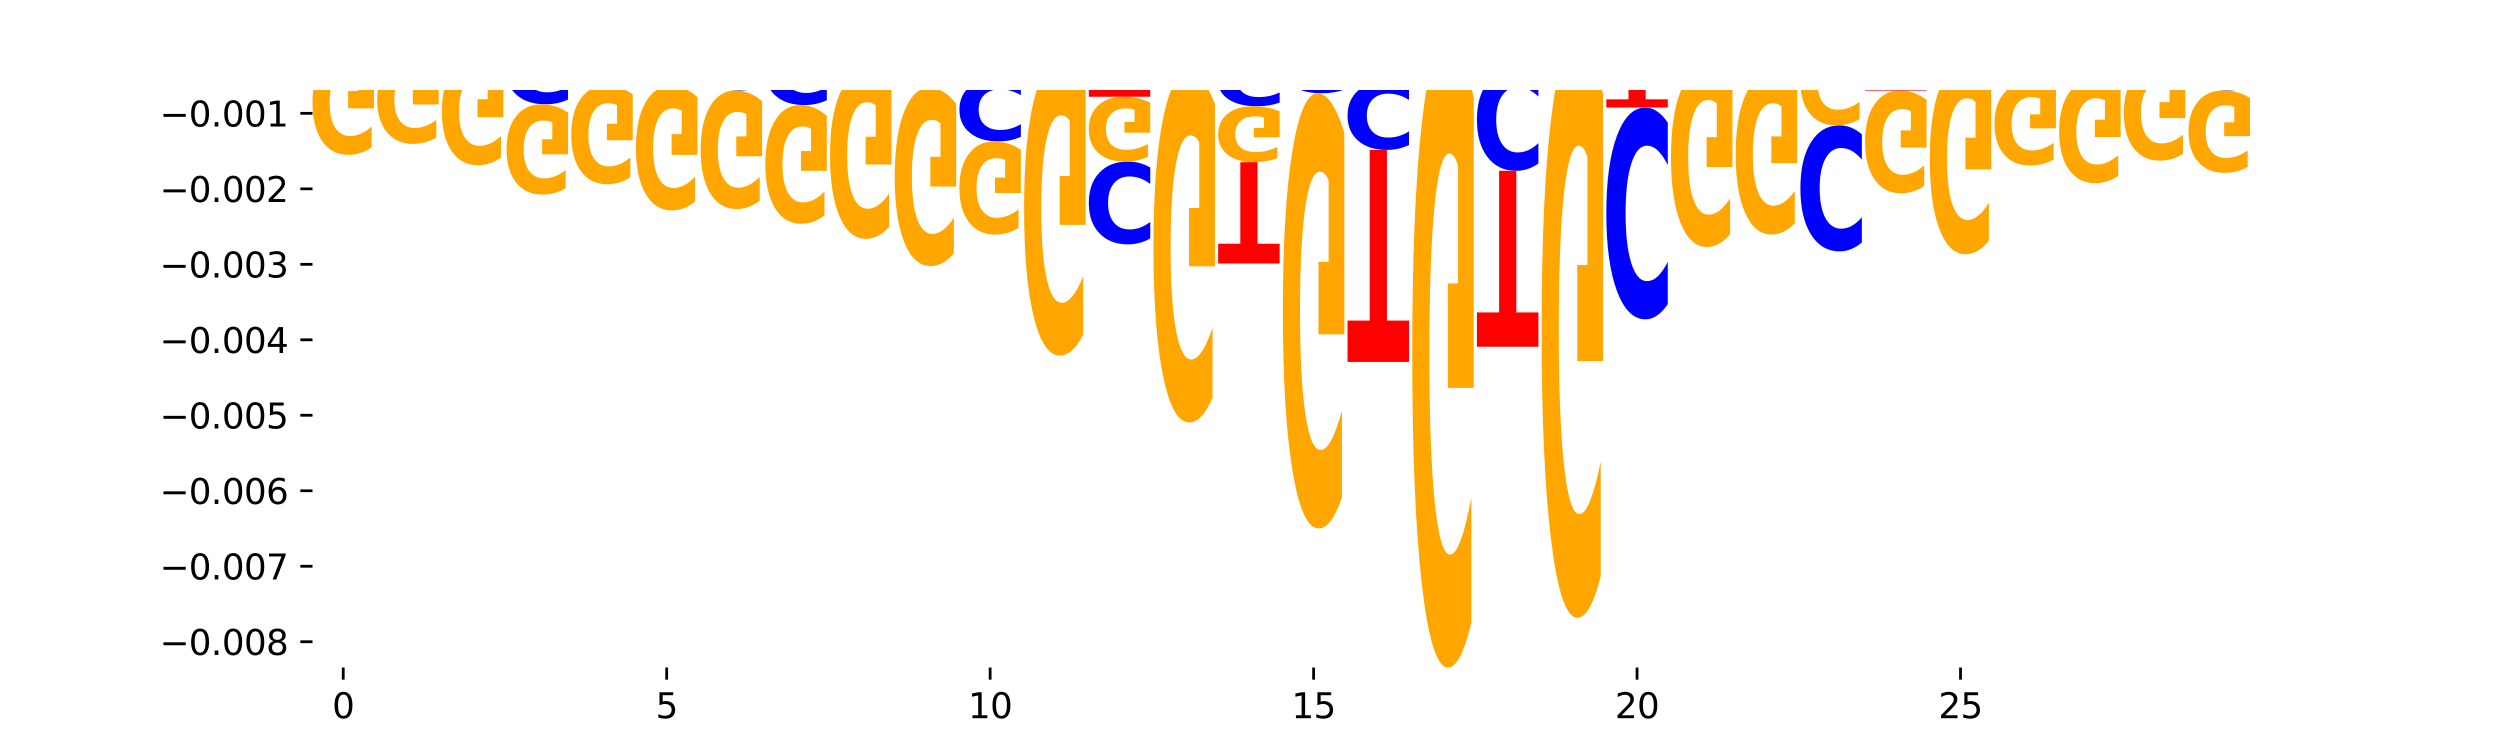 <?xml version="1.0" encoding="utf-8" standalone="no"?>
<!DOCTYPE svg PUBLIC "-//W3C//DTD SVG 1.1//EN"
  "http://www.w3.org/Graphics/SVG/1.1/DTD/svg11.dtd">
<svg xmlns:xlink="http://www.w3.org/1999/xlink" width="720pt" height="216pt" viewBox="0 0 720 216" xmlns="http://www.w3.org/2000/svg" version="1.1">
 <defs>
  <style type="text/css">*{stroke-linejoin: round; stroke-linecap: butt}</style>
 </defs>
 <g id="figure_1">
  <g id="patch_1">
   <path d="M 0 216 
L 720 216 
L 720 0 
L 0 0 
z
" style="fill: #ffffff"/>
  </g>
  <g id="axes_1">
   <g id="patch_2">
    <path d="M 90 192.24 
L 648 192.24 
L 648 25.92 
L 90 25.92 
z
" style="fill: #ffffff"/>
   </g>
   <g id="line2d_1">
    <path d="M 90 10.901 
L 648 10.901 
" clip-path="url(#p0e6a33624d)" style="fill: none; stroke: #000000; stroke-width: 0.5; stroke-linecap: square"/>
   </g>
   <g id="patch_3">
    <path d="M 102.26 9.888 
L 95.454 9.888 
L 94.379 10.901 
L 90 10.901 
L 96.253 5.339 
L 101.446 5.339 
L 107.699 10.901 
L 103.324 10.901 
L 102.26 9.888 
z
M 96.539 8.855 
L 101.164 8.855 
L 98.855 6.643 
L 96.539 8.855 
z
" clip-path="url(#p0e6a33624d)" style="fill: #008000"/>
   </g>
   <g id="patch_4">
    <path d="M 90 -0.415 
L 107.699 -0.415 
L 107.699 0.707 
L 101.332 0.707 
L 101.332 5.339 
L 96.38 5.339 
L 96.38 0.707 
L 90 0.707 
L 90 -0.415 
z
" clip-path="url(#p0e6a33624d)" style="fill: #ff0000"/>
   </g>
   <g id="patch_5">
    <path d="M 108.631 4.214 
L 126.331 4.214 
L 126.331 5.518 
L 119.963 5.518 
L 119.963 10.901 
L 115.011 10.901 
L 115.011 5.518 
L 108.631 5.518 
L 108.631 4.214 
z
" clip-path="url(#p0e6a33624d)" style="fill: #ff0000"/>
   </g>
   <g id="patch_6">
    <path d="M 120.892 2.605 
L 114.085 2.605 
L 113.01 4.214 
L 108.631 4.214 
L 114.884 -4.615 
L 120.077 -4.615 
L 126.331 4.214 
L 121.955 4.214 
L 120.892 2.605 
z
M 115.17 0.967 
L 119.795 0.967 
L 117.486 -2.545 
L 115.17 0.967 
z
" clip-path="url(#p0e6a33624d)" style="fill: #008000"/>
   </g>
   <g id="patch_7">
    <path d="M 139.523 9.872 
L 132.716 9.872 
L 131.641 10.901 
L 127.262 10.901 
L 133.515 5.255 
L 138.708 5.255 
L 144.962 10.901 
L 140.586 10.901 
L 139.523 9.872 
z
M 133.801 8.824 
L 138.426 8.824 
L 136.117 6.578 
L 133.801 8.824 
z
" clip-path="url(#p0e6a33624d)" style="fill: #008000"/>
   </g>
   <g id="patch_8">
    <path d="M 127.262 -2.584 
L 144.962 -2.584 
L 144.962 -1.055 
L 138.594 -1.055 
L 138.594 5.255 
L 133.642 5.255 
L 133.642 -1.055 
L 127.262 -1.055 
L 127.262 -2.584 
z
" clip-path="url(#p0e6a33624d)" style="fill: #ff0000"/>
   </g>
   <g id="patch_9">
    <path d="M 145.893 5.662 
L 163.593 5.662 
L 163.593 6.684 
L 157.225 6.684 
L 157.225 10.901 
L 152.273 10.901 
L 152.273 6.684 
L 145.893 6.684 
L 145.893 5.662 
z
" clip-path="url(#p0e6a33624d)" style="fill: #ff0000"/>
   </g>
   <g id="patch_10">
    <path d="M 158.154 4.391 
L 151.347 4.391 
L 150.272 5.662 
L 145.893 5.662 
L 152.146 -1.318 
L 157.339 -1.318 
L 163.593 5.662 
L 159.218 5.662 
L 158.154 4.391 
z
M 152.432 3.095 
L 157.057 3.095 
L 154.748 0.318 
L 152.432 3.095 
z
" clip-path="url(#p0e6a33624d)" style="fill: #008000"/>
   </g>
   <g id="patch_11">
    <path d="M 176.785 10.124 
L 169.978 10.124 
L 168.903 10.901 
L 164.524 10.901 
L 170.777 6.638 
L 175.97 6.638 
L 182.224 10.901 
L 177.849 10.901 
L 176.785 10.124 
z
M 171.063 9.333 
L 175.688 9.333 
L 173.379 7.637 
L 171.063 9.333 
z
" clip-path="url(#p0e6a33624d)" style="fill: #008000"/>
   </g>
   <g id="patch_12">
    <path d="M 164.524 1.461 
L 182.224 1.461 
L 182.224 2.471 
L 175.856 2.471 
L 175.856 6.638 
L 170.904 6.638 
L 170.904 2.471 
L 164.524 2.471 
L 164.524 1.461 
z
" clip-path="url(#p0e6a33624d)" style="fill: #ff0000"/>
   </g>
   <g id="patch_13">
    <path d="M 183.155 8.201 
L 200.855 8.201 
L 200.855 8.728 
L 194.487 8.728 
L 194.487 10.901 
L 189.535 10.901 
L 189.535 8.728 
L 183.155 8.728 
L 183.155 8.201 
z
" clip-path="url(#p0e6a33624d)" style="fill: #ff0000"/>
   </g>
   <g id="patch_14">
    <path d="M 195.416 6.95 
L 188.609 6.95 
L 187.534 8.201 
L 183.155 8.201 
L 189.409 1.332 
L 194.601 1.332 
L 200.855 8.201 
L 196.48 8.201 
L 195.416 6.95 
z
M 189.694 5.675 
L 194.319 5.675 
L 192.01 2.943 
L 189.694 5.675 
z
" clip-path="url(#p0e6a33624d)" style="fill: #008000"/>
   </g>
   <g id="patch_15">
    <path d="M 214.047 10.131 
L 207.24 10.131 
L 206.165 10.901 
L 201.786 10.901 
L 208.04 6.675 
L 213.233 6.675 
L 219.486 10.901 
L 215.111 10.901 
L 214.047 10.131 
z
M 208.325 9.347 
L 212.95 9.347 
L 210.641 7.666 
L 208.325 9.347 
z
" clip-path="url(#p0e6a33624d)" style="fill: #008000"/>
   </g>
   <g id="patch_16">
    <path d="M 201.786 1.059 
L 219.486 1.059 
L 219.486 2.154 
L 213.118 2.154 
L 213.118 6.675 
L 208.166 6.675 
L 208.166 2.154 
L 201.786 2.154 
L 201.786 1.059 
z
" clip-path="url(#p0e6a33624d)" style="fill: #ff0000"/>
   </g>
   <g id="patch_17">
    <path d="M 220.417 9.288 
L 238.117 9.288 
L 238.117 9.602 
L 231.749 9.602 
L 231.749 10.901 
L 226.797 10.901 
L 226.797 9.602 
L 220.417 9.602 
L 220.417 9.288 
z
" clip-path="url(#p0e6a33624d)" style="fill: #ff0000"/>
   </g>
   <g id="patch_18">
    <path d="M 232.678 8.597 
L 225.871 8.597 
L 224.796 9.288 
L 220.417 9.288 
L 226.671 5.496 
L 231.864 5.496 
L 238.117 9.288 
L 233.742 9.288 
L 232.678 8.597 
z
M 226.957 7.893 
L 231.581 7.893 
L 229.273 6.385 
L 226.957 7.893 
z
" clip-path="url(#p0e6a33624d)" style="fill: #008000"/>
   </g>
   <g id="patch_19">
    <path d="M 251.309 10.881 
L 244.502 10.881 
L 243.427 10.901 
L 239.048 10.901 
L 245.302 10.792 
L 250.495 10.792 
L 256.748 10.901 
L 252.373 10.901 
L 251.309 10.881 
z
M 245.588 10.861 
L 250.212 10.861 
L 247.904 10.818 
L 245.588 10.861 
z
" clip-path="url(#p0e6a33624d)" style="fill: #008000"/>
   </g>
   <g id="patch_20">
    <path d="M 269.94 10.869 
L 263.133 10.869 
L 262.058 10.901 
L 257.679 10.901 
L 263.933 10.726 
L 269.126 10.726 
L 275.379 10.901 
L 271.004 10.901 
L 269.94 10.869 
z
M 264.219 10.836 
L 268.843 10.836 
L 266.535 10.767 
L 264.219 10.836 
z
" clip-path="url(#p0e6a33624d)" style="fill: #008000"/>
   </g>
   <g id="patch_21">
    <path d="M 307.202 10.839 
L 300.395 10.839 
L 299.32 10.901 
L 294.942 10.901 
L 301.195 10.563 
L 306.388 10.563 
L 312.641 10.901 
L 308.266 10.901 
L 307.202 10.839 
z
M 301.481 10.777 
L 306.106 10.777 
L 303.797 10.642 
L 301.481 10.777 
z
" clip-path="url(#p0e6a33624d)" style="fill: #008000"/>
   </g>
   <g id="patch_22">
    <path d="M 344.464 10.847 
L 337.657 10.847 
L 336.582 10.901 
L 332.204 10.901 
L 338.457 10.608 
L 343.65 10.608 
L 349.903 10.901 
L 345.528 10.901 
L 344.464 10.847 
z
M 338.743 10.793 
L 343.368 10.793 
L 341.059 10.677 
L 338.743 10.793 
z
" clip-path="url(#p0e6a33624d)" style="fill: #008000"/>
   </g>
   <g id="patch_23">
    <path d="M 332.204 8.757 
L 349.903 8.757 
L 349.903 9.118 
L 343.535 9.118 
L 343.535 10.608 
L 338.584 10.608 
L 338.584 9.118 
L 332.204 9.118 
L 332.204 8.757 
z
" clip-path="url(#p0e6a33624d)" style="fill: #ff0000"/>
   </g>
   <g id="patch_24">
    <path d="M 369.466 9.95 
L 387.165 9.95 
L 387.165 10.135 
L 380.798 10.135 
L 380.798 10.901 
L 375.846 10.901 
L 375.846 10.135 
L 369.466 10.135 
L 369.466 9.95 
z
" clip-path="url(#p0e6a33624d)" style="fill: #ff0000"/>
   </g>
   <g id="patch_25">
    <path d="M 406.728 10.897 
L 424.427 10.897 
L 424.427 10.898 
L 418.06 10.898 
L 418.06 10.901 
L 413.108 10.901 
L 413.108 10.898 
L 406.728 10.898 
L 406.728 10.897 
z
" clip-path="url(#p0e6a33624d)" style="fill: #ff0000"/>
   </g>
   <g id="patch_26">
    <path d="M 456.25 10.89 
L 449.443 10.89 
L 448.369 10.901 
L 443.99 10.901 
L 450.243 10.84 
L 455.436 10.84 
L 461.689 10.901 
L 457.314 10.901 
L 456.25 10.89 
z
M 450.529 10.879 
L 455.154 10.879 
L 452.845 10.855 
L 450.529 10.879 
z
" clip-path="url(#p0e6a33624d)" style="fill: #008000"/>
   </g>
   <g id="patch_27">
    <path d="M 530.775 10.687 
L 523.968 10.687 
L 522.893 10.901 
L 518.514 10.901 
L 524.767 9.73 
L 529.96 9.73 
L 536.214 10.901 
L 531.839 10.901 
L 530.775 10.687 
z
M 525.053 10.47 
L 529.678 10.47 
L 527.369 10.005 
L 525.053 10.47 
z
" clip-path="url(#p0e6a33624d)" style="fill: #008000"/>
   </g>
   <g id="patch_28">
    <path d="M 549.406 9.739 
L 542.599 9.739 
L 541.524 10.901 
L 537.145 10.901 
L 543.399 4.526 
L 548.591 4.526 
L 554.845 10.901 
L 550.47 10.901 
L 549.406 9.739 
z
M 543.684 8.556 
L 548.309 8.556 
L 546 6.02 
L 543.684 8.556 
z
" clip-path="url(#p0e6a33624d)" style="fill: #008000"/>
   </g>
   <g id="patch_29">
    <path d="M 568.037 10.341 
L 561.23 10.341 
L 560.155 10.901 
L 555.776 10.901 
L 562.03 7.831 
L 567.223 7.831 
L 573.476 10.901 
L 569.101 10.901 
L 568.037 10.341 
z
M 562.315 9.772 
L 566.94 9.772 
L 564.631 8.551 
L 562.315 9.772 
z
" clip-path="url(#p0e6a33624d)" style="fill: #008000"/>
   </g>
   <g id="patch_30">
    <path d="M 555.776 2.762 
L 573.476 2.762 
L 573.476 3.751 
L 567.108 3.751 
L 567.108 7.831 
L 562.156 7.831 
L 562.156 3.751 
L 555.776 3.751 
L 555.776 2.762 
z
" clip-path="url(#p0e6a33624d)" style="fill: #ff0000"/>
   </g>
   <g id="patch_31">
    <path d="M 574.407 7.439 
L 592.107 7.439 
L 592.107 8.114 
L 585.739 8.114 
L 585.739 10.901 
L 580.787 10.901 
L 580.787 8.114 
L 574.407 8.114 
L 574.407 7.439 
z
" clip-path="url(#p0e6a33624d)" style="fill: #ff0000"/>
   </g>
   <g id="patch_32">
    <path d="M 586.668 6.443 
L 579.861 6.443 
L 578.786 7.439 
L 574.407 7.439 
L 580.661 1.974 
L 585.854 1.974 
L 592.107 7.439 
L 587.732 7.439 
L 586.668 6.443 
z
M 580.946 5.429 
L 585.571 5.429 
L 583.263 3.255 
L 580.946 5.429 
z
" clip-path="url(#p0e6a33624d)" style="fill: #008000"/>
   </g>
   <g id="patch_33">
    <path d="M 593.038 7.032 
L 610.738 7.032 
L 610.738 7.786 
L 604.37 7.786 
L 604.37 10.901 
L 599.418 10.901 
L 599.418 7.786 
L 593.038 7.786 
L 593.038 7.032 
z
" clip-path="url(#p0e6a33624d)" style="fill: #ff0000"/>
   </g>
   <g id="patch_34">
    <path d="M 605.299 5.836 
L 598.492 5.836 
L 597.417 7.032 
L 593.038 7.032 
L 599.292 0.468 
L 604.485 0.468 
L 610.738 7.032 
L 606.363 7.032 
L 605.299 5.836 
z
M 599.578 4.618 
L 604.202 4.618 
L 601.894 2.007 
L 599.578 4.618 
z
" clip-path="url(#p0e6a33624d)" style="fill: #008000"/>
   </g>
   <g id="patch_35">
    <path d="M 623.93 10.026 
L 617.123 10.026 
L 616.048 10.901 
L 611.669 10.901 
L 617.923 6.097 
L 623.116 6.097 
L 629.369 10.901 
L 624.994 10.901 
L 623.93 10.026 
z
M 618.209 9.134 
L 622.833 9.134 
L 620.525 7.224 
L 618.209 9.134 
z
" clip-path="url(#p0e6a33624d)" style="fill: #008000"/>
   </g>
   <g id="patch_36">
    <path d="M 611.669 -0.018 
L 629.369 -0.018 
L 629.369 1.174 
L 623.001 1.174 
L 623.001 6.097 
L 618.05 6.097 
L 618.05 1.174 
L 611.669 1.174 
L 611.669 -0.018 
z
" clip-path="url(#p0e6a33624d)" style="fill: #ff0000"/>
   </g>
   <g id="patch_37">
    <path d="M 630.301 4.851 
L 648 4.851 
L 648 6.031 
L 641.632 6.031 
L 641.632 10.901 
L 636.681 10.901 
L 636.681 6.031 
L 630.301 6.031 
L 630.301 4.851 
z
" clip-path="url(#p0e6a33624d)" style="fill: #ff0000"/>
   </g>
   <g id="patch_38">
    <path d="M 642.561 3.472 
L 635.754 3.472 
L 634.679 4.851 
L 630.301 4.851 
L 636.554 -2.72 
L 641.747 -2.72 
L 648 4.851 
L 643.625 4.851 
L 642.561 3.472 
z
M 636.84 2.066 
L 641.464 2.066 
L 639.156 -0.945 
L 636.84 2.066 
z
" clip-path="url(#p0e6a33624d)" style="fill: #008000"/>
   </g>
   <g id="patch_39">
    <path d="M 107.699 11.165 
Q 106.219 11.034 104.618 10.968 
Q 103.017 10.901 101.273 10.901 
Q 96.074 10.901 93.037 11.397 
Q 90 11.893 90 12.742 
Q 90 13.594 93.037 14.089 
Q 96.074 14.586 101.273 14.586 
Q 103.017 14.586 104.618 14.519 
Q 106.219 14.452 107.699 14.322 
L 107.699 13.587 
Q 106.206 13.761 104.756 13.841 
Q 103.307 13.922 101.706 13.922 
Q 98.834 13.922 97.189 13.608 
Q 95.548 13.294 95.548 12.742 
Q 95.548 12.192 97.189 11.878 
Q 98.834 11.564 101.706 11.564 
Q 103.307 11.564 104.756 11.645 
Q 106.206 11.727 107.699 11.9 
L 107.699 11.165 
z
" clip-path="url(#p0e6a33624d)" style="fill: #0000ff"/>
   </g>
   <g id="patch_40">
    <path d="M 107.699 17.3 
Q 105.914 15.943 103.995 15.261 
Q 102.075 14.586 100.028 14.586 
Q 95.403 14.586 92.701 18.626 
Q 90 22.667 90 29.577 
Q 90 36.568 92.749 40.578 
Q 95.502 44.588 100.29 44.588 
Q 102.134 44.588 103.824 44.042 
Q 105.518 43.503 107.017 42.437 
L 107.017 36.457 
Q 105.47 37.826 103.939 38.502 
Q 102.408 39.184 100.869 39.184 
Q 98.021 39.184 96.478 36.692 
Q 94.935 34.207 94.935 29.577 
Q 94.935 24.991 96.422 22.487 
Q 97.91 19.99 100.647 19.99 
Q 101.392 19.99 102.031 20.132 
Q 102.67 20.281 103.177 20.591 
L 103.177 26.206 
L 100.262 26.206 
L 100.262 31.207 
L 107.699 31.207 
L 107.699 17.3 
z
" clip-path="url(#p0e6a33624d)" style="fill: #ffa600"/>
   </g>
   <g id="patch_41">
    <path d="M 126.331 11.266 
Q 124.85 11.085 123.249 10.993 
Q 121.648 10.901 119.905 10.901 
Q 114.705 10.901 111.668 11.588 
Q 108.631 12.275 108.631 13.45 
Q 108.631 14.629 111.668 15.315 
Q 114.705 16.002 119.905 16.002 
Q 121.648 16.002 123.249 15.909 
Q 124.85 15.817 126.331 15.636 
L 126.331 14.619 
Q 124.837 14.859 123.387 14.971 
Q 121.938 15.083 120.337 15.083 
Q 117.465 15.083 115.82 14.648 
Q 114.179 14.214 114.179 13.45 
Q 114.179 12.689 115.82 12.254 
Q 117.465 11.82 120.337 11.82 
Q 121.938 11.82 123.387 11.931 
Q 124.837 12.044 126.331 12.284 
L 126.331 11.266 
z
" clip-path="url(#p0e6a33624d)" style="fill: #0000ff"/>
   </g>
   <g id="patch_42">
    <path d="M 126.331 18.303 
Q 124.546 17.152 122.626 16.574 
Q 120.706 16.002 118.659 16.002 
Q 114.034 16.002 111.332 19.427 
Q 108.631 22.853 108.631 28.711 
Q 108.631 34.637 111.38 38.036 
Q 114.133 41.436 118.921 41.436 
Q 120.765 41.436 122.455 40.973 
Q 124.149 40.516 125.648 39.612 
L 125.648 34.542 
Q 124.101 35.704 122.57 36.276 
Q 121.039 36.854 119.5 36.854 
Q 116.652 36.854 115.109 34.742 
Q 113.566 32.635 113.566 28.711 
Q 113.566 24.823 115.053 22.7 
Q 116.541 20.583 119.278 20.583 
Q 120.023 20.583 120.662 20.704 
Q 121.301 20.83 121.808 21.093 
L 121.808 25.853 
L 118.893 25.853 
L 118.893 30.092 
L 126.331 30.092 
L 126.331 18.303 
z
" clip-path="url(#p0e6a33624d)" style="fill: #ffa600"/>
   </g>
   <g id="patch_43">
    <path d="M 144.962 11.307 
Q 143.481 11.106 141.88 11.004 
Q 140.279 10.901 138.536 10.901 
Q 133.336 10.901 130.299 11.664 
Q 127.262 12.427 127.262 13.732 
Q 127.262 15.042 130.299 15.804 
Q 133.336 16.567 138.536 16.567 
Q 140.279 16.567 141.88 16.464 
Q 143.481 16.363 144.962 16.161 
L 144.962 15.032 
Q 143.468 15.298 142.018 15.423 
Q 140.569 15.547 138.968 15.547 
Q 136.096 15.547 134.451 15.063 
Q 132.81 14.581 132.81 13.732 
Q 132.81 12.887 134.451 12.404 
Q 136.096 11.921 138.968 11.921 
Q 140.569 11.921 142.018 12.046 
Q 143.468 12.171 144.962 12.438 
L 144.962 11.307 
z
" clip-path="url(#p0e6a33624d)" style="fill: #0000ff"/>
   </g>
   <g id="patch_44">
    <path d="M 144.962 19.374 
Q 143.177 17.971 141.257 17.266 
Q 139.337 16.567 137.29 16.567 
Q 132.665 16.567 129.963 20.745 
Q 127.262 24.923 127.262 32.067 
Q 127.262 39.295 130.011 43.44 
Q 132.764 47.586 137.552 47.586 
Q 139.396 47.586 141.086 47.022 
Q 142.78 46.465 144.279 45.363 
L 144.279 39.179 
Q 142.732 40.595 141.201 41.294 
Q 139.67 41.999 138.131 41.999 
Q 135.283 41.999 133.74 39.423 
Q 132.197 36.853 132.197 32.067 
Q 132.197 27.326 133.684 24.737 
Q 135.172 22.155 137.909 22.155 
Q 138.655 22.155 139.293 22.302 
Q 139.932 22.456 140.44 22.776 
L 140.44 28.581 
L 137.524 28.581 
L 137.524 33.752 
L 144.962 33.752 
L 144.962 19.374 
z
" clip-path="url(#p0e6a33624d)" style="fill: #ffa600"/>
   </g>
   <g id="patch_45">
    <path d="M 163.593 12.273 
Q 162.112 11.593 160.511 11.249 
Q 158.91 10.901 157.167 10.901 
Q 151.967 10.901 148.93 13.479 
Q 145.893 16.057 145.893 20.465 
Q 145.893 24.89 148.93 27.463 
Q 151.967 30.041 157.167 30.041 
Q 158.91 30.041 160.511 29.693 
Q 162.112 29.349 163.593 28.669 
L 163.593 24.854 
Q 162.099 25.755 160.649 26.175 
Q 159.2 26.594 157.599 26.594 
Q 154.727 26.594 153.082 24.961 
Q 151.441 23.332 151.441 20.465 
Q 151.441 17.61 153.082 15.977 
Q 154.727 14.348 157.599 14.348 
Q 159.2 14.348 160.649 14.768 
Q 162.099 15.191 163.593 16.092 
L 163.593 12.273 
z
" clip-path="url(#p0e6a33624d)" style="fill: #0000ff"/>
   </g>
   <g id="patch_46">
    <path d="M 163.593 32.394 
Q 161.808 31.218 159.888 30.627 
Q 157.968 30.041 155.921 30.041 
Q 151.296 30.041 148.594 33.544 
Q 145.893 37.046 145.893 43.036 
Q 145.893 49.096 148.642 52.571 
Q 151.395 56.047 156.183 56.047 
Q 158.027 56.047 159.717 55.574 
Q 161.411 55.107 162.91 54.183 
L 162.91 48.999 
Q 161.363 50.186 159.832 50.772 
Q 158.301 51.363 156.762 51.363 
Q 153.914 51.363 152.371 49.203 
Q 150.828 47.049 150.828 43.036 
Q 150.828 39.061 152.315 36.891 
Q 153.803 34.726 156.54 34.726 
Q 157.286 34.726 157.924 34.849 
Q 158.563 34.978 159.071 35.247 
L 159.071 40.114 
L 156.155 40.114 
L 156.155 44.449 
L 163.593 44.449 
L 163.593 32.394 
z
" clip-path="url(#p0e6a33624d)" style="fill: #ffa600"/>
   </g>
   <g id="patch_47">
    <path d="M 182.224 11.883 
Q 180.743 11.396 179.142 11.15 
Q 177.541 10.901 175.798 10.901 
Q 170.598 10.901 167.561 12.747 
Q 164.524 14.592 164.524 17.749 
Q 164.524 20.917 167.561 22.76 
Q 170.598 24.606 175.798 24.606 
Q 177.541 24.606 179.142 24.356 
Q 180.743 24.11 182.224 23.623 
L 182.224 20.891 
Q 180.73 21.537 179.28 21.837 
Q 177.831 22.137 176.23 22.137 
Q 173.358 22.137 171.713 20.968 
Q 170.072 19.801 170.072 17.749 
Q 170.072 15.705 171.713 14.536 
Q 173.358 13.369 176.23 13.369 
Q 177.831 13.369 179.28 13.669 
Q 180.73 13.972 182.224 14.618 
L 182.224 11.883 
z
" clip-path="url(#p0e6a33624d)" style="fill: #0000ff"/>
   </g>
   <g id="patch_48">
    <path d="M 182.224 27.18 
Q 180.439 25.893 178.519 25.246 
Q 176.599 24.606 174.552 24.606 
Q 169.927 24.606 167.226 28.438 
Q 164.524 32.27 164.524 38.824 
Q 164.524 45.454 167.273 49.257 
Q 170.026 53.06 174.814 53.06 
Q 176.658 53.06 178.348 52.543 
Q 180.042 52.032 181.541 51.021 
L 181.541 45.349 
Q 179.994 46.648 178.463 47.288 
Q 176.932 47.935 175.393 47.935 
Q 172.545 47.935 171.002 45.572 
Q 169.459 43.215 169.459 38.824 
Q 169.459 34.474 170.946 32.1 
Q 172.434 29.731 175.171 29.731 
Q 175.917 29.731 176.555 29.866 
Q 177.194 30.007 177.702 30.301 
L 177.702 35.627 
L 174.786 35.627 
L 174.786 40.37 
L 182.224 40.37 
L 182.224 27.18 
z
" clip-path="url(#p0e6a33624d)" style="fill: #ffa600"/>
   </g>
   <g id="patch_49">
    <path d="M 200.855 11.893 
Q 199.374 11.401 197.773 11.152 
Q 196.172 10.901 194.429 10.901 
Q 189.229 10.901 186.192 12.766 
Q 183.155 14.631 183.155 17.821 
Q 183.155 21.023 186.192 22.885 
Q 189.229 24.751 194.429 24.751 
Q 196.172 24.751 197.773 24.499 
Q 199.374 24.25 200.855 23.758 
L 200.855 20.997 
Q 199.361 21.649 197.912 21.953 
Q 196.462 22.256 194.861 22.256 
Q 191.989 22.256 190.344 21.074 
Q 188.703 19.896 188.703 17.821 
Q 188.703 15.756 190.344 14.574 
Q 191.989 13.395 194.861 13.395 
Q 196.462 13.395 197.912 13.699 
Q 199.361 14.005 200.855 14.657 
L 200.855 11.893 
z
" clip-path="url(#p0e6a33624d)" style="fill: #0000ff"/>
   </g>
   <g id="patch_50">
    <path d="M 200.855 27.993 
Q 199.07 26.372 197.15 25.558 
Q 195.23 24.751 193.183 24.751 
Q 188.558 24.751 185.857 29.578 
Q 183.155 34.405 183.155 42.66 
Q 183.155 51.011 185.904 55.801 
Q 188.657 60.591 193.445 60.591 
Q 195.289 60.591 196.979 59.94 
Q 198.673 59.295 200.172 58.022 
L 200.172 50.878 
Q 198.625 52.514 197.094 53.321 
Q 195.563 54.135 194.024 54.135 
Q 191.176 54.135 189.633 51.159 
Q 188.09 48.19 188.09 42.66 
Q 188.09 37.181 189.577 34.19 
Q 191.065 31.207 193.802 31.207 
Q 194.548 31.207 195.186 31.377 
Q 195.825 31.554 196.333 31.925 
L 196.333 38.632 
L 193.417 38.632 
L 193.417 44.607 
L 200.855 44.607 
L 200.855 27.993 
z
" clip-path="url(#p0e6a33624d)" style="fill: #ffa600"/>
   </g>
   <g id="patch_51">
    <path d="M 219.486 11.988 
Q 218.005 11.449 216.404 11.176 
Q 214.803 10.901 213.06 10.901 
Q 207.86 10.901 204.823 12.944 
Q 201.786 14.987 201.786 18.481 
Q 201.786 21.988 204.823 24.028 
Q 207.86 26.071 213.06 26.071 
Q 214.803 26.071 216.404 25.795 
Q 218.005 25.522 219.486 24.983 
L 219.486 21.959 
Q 217.992 22.674 216.543 23.006 
Q 215.093 23.338 213.492 23.338 
Q 210.62 23.338 208.975 22.044 
Q 207.334 20.753 207.334 18.481 
Q 207.334 16.219 208.975 14.924 
Q 210.62 13.633 213.492 13.633 
Q 215.093 13.633 216.543 13.965 
Q 217.992 14.301 219.486 15.015 
L 219.486 11.988 
z
" clip-path="url(#p0e6a33624d)" style="fill: #0000ff"/>
   </g>
   <g id="patch_52">
    <path d="M 219.486 29.159 
Q 217.701 27.615 215.781 26.839 
Q 213.861 26.071 211.814 26.071 
Q 207.189 26.071 204.488 30.668 
Q 201.786 35.264 201.786 43.126 
Q 201.786 51.079 204.535 55.64 
Q 207.288 60.202 212.076 60.202 
Q 213.921 60.202 215.61 59.581 
Q 217.304 58.968 218.804 57.755 
L 218.804 50.952 
Q 217.257 52.51 215.725 53.278 
Q 214.194 54.054 212.655 54.054 
Q 209.807 54.054 208.264 51.22 
Q 206.721 48.392 206.721 43.126 
Q 206.721 37.908 208.208 35.06 
Q 209.696 32.219 212.433 32.219 
Q 213.179 32.219 213.817 32.381 
Q 214.456 32.55 214.964 32.903 
L 214.964 39.29 
L 212.048 39.29 
L 212.048 44.98 
L 219.486 44.98 
L 219.486 29.159 
z
" clip-path="url(#p0e6a33624d)" style="fill: #ffa600"/>
   </g>
   <g id="patch_53">
    <path d="M 238.117 12.288 
Q 236.636 11.6 235.035 11.253 
Q 233.434 10.901 231.691 10.901 
Q 226.491 10.901 223.454 13.508 
Q 220.417 16.115 220.417 20.573 
Q 220.417 25.047 223.454 27.65 
Q 226.491 30.257 231.691 30.257 
Q 233.434 30.257 235.035 29.905 
Q 236.636 29.557 238.117 28.87 
L 238.117 25.011 
Q 236.623 25.923 235.174 26.347 
Q 233.724 26.77 232.123 26.77 
Q 229.252 26.77 227.606 25.119 
Q 225.965 23.472 225.965 20.573 
Q 225.965 17.686 227.606 16.035 
Q 229.252 14.387 232.123 14.387 
Q 233.724 14.387 235.174 14.811 
Q 236.623 15.239 238.117 16.151 
L 238.117 12.288 
z
" clip-path="url(#p0e6a33624d)" style="fill: #0000ff"/>
   </g>
   <g id="patch_54">
    <path d="M 238.117 33.351 
Q 236.332 31.804 234.412 31.027 
Q 232.492 30.257 230.445 30.257 
Q 225.82 30.257 223.119 34.862 
Q 220.417 39.467 220.417 47.342 
Q 220.417 55.309 223.166 59.879 
Q 225.919 64.449 230.707 64.449 
Q 232.552 64.449 234.241 63.827 
Q 235.935 63.213 237.435 61.998 
L 237.435 55.182 
Q 235.888 56.743 234.356 57.513 
Q 232.825 58.29 231.286 58.29 
Q 228.438 58.29 226.895 55.45 
Q 225.352 52.618 225.352 47.342 
Q 225.352 42.116 226.839 39.262 
Q 228.327 36.416 231.064 36.416 
Q 231.81 36.416 232.448 36.578 
Q 233.087 36.748 233.595 37.101 
L 233.595 43.5 
L 230.679 43.5 
L 230.679 49.2 
L 238.117 49.2 
L 238.117 33.351 
z
" clip-path="url(#p0e6a33624d)" style="fill: #ffa600"/>
   </g>
   <g id="patch_55">
    <path d="M 256.748 12.258 
Q 255.267 11.932 253.666 11.767 
Q 252.066 11.6 250.322 11.6 
Q 245.122 11.6 242.085 12.836 
Q 239.048 14.072 239.048 16.186 
Q 239.048 18.308 242.085 19.542 
Q 245.122 20.778 250.322 20.778 
Q 252.066 20.778 253.666 20.612 
Q 255.267 20.447 256.748 20.12 
L 256.748 18.291 
Q 255.254 18.723 253.805 18.924 
Q 252.355 19.125 250.754 19.125 
Q 247.883 19.125 246.237 18.342 
Q 244.596 17.561 244.596 16.186 
Q 244.596 14.817 246.237 14.034 
Q 247.883 13.253 250.754 13.253 
Q 252.355 13.253 253.805 13.454 
Q 255.254 13.657 256.748 14.089 
L 256.748 12.258 
z
" clip-path="url(#p0e6a33624d)" style="fill: #0000ff"/>
   </g>
   <g id="patch_56">
    <path d="M 256.748 25.121 
Q 254.963 22.95 253.043 21.859 
Q 251.123 20.778 249.076 20.778 
Q 244.451 20.778 241.75 27.243 
Q 239.048 33.708 239.048 44.764 
Q 239.048 55.949 241.797 62.365 
Q 244.55 68.78 249.338 68.78 
Q 251.183 68.78 252.872 67.908 
Q 254.566 67.045 256.066 65.34 
L 256.066 55.771 
Q 254.519 57.962 252.987 59.043 
Q 251.456 60.134 249.917 60.134 
Q 247.069 60.134 245.526 56.148 
Q 243.983 52.172 243.983 44.764 
Q 243.983 37.427 245.471 33.421 
Q 246.958 29.425 249.695 29.425 
Q 250.441 29.425 251.079 29.653 
Q 251.718 29.891 252.226 30.387 
L 252.226 39.37 
L 249.31 39.37 
L 249.31 47.372 
L 256.748 47.372 
L 256.748 25.121 
z
" clip-path="url(#p0e6a33624d)" style="fill: #ffa600"/>
   </g>
   <g id="patch_57">
    <path d="M 239.048 11.6 
L 256.748 11.6 
L 256.748 11.464 
L 250.38 11.464 
L 250.38 10.901 
L 245.428 10.901 
L 245.428 11.464 
L 239.048 11.464 
L 239.048 11.6 
z
" clip-path="url(#p0e6a33624d)" style="fill: #ff0000"/>
   </g>
   <g id="patch_58">
    <path d="M 275.379 12.018 
Q 273.898 11.51 272.297 11.254 
Q 270.697 10.995 268.953 10.995 
Q 263.753 10.995 260.716 12.917 
Q 257.679 14.839 257.679 18.126 
Q 257.679 21.425 260.716 23.344 
Q 263.753 25.266 268.953 25.266 
Q 270.697 25.266 272.297 25.007 
Q 273.898 24.75 275.379 24.243 
L 275.379 21.398 
Q 273.885 22.07 272.436 22.383 
Q 270.986 22.695 269.385 22.695 
Q 266.514 22.695 264.868 21.478 
Q 263.227 20.263 263.227 18.126 
Q 263.227 15.997 264.868 14.78 
Q 266.514 13.565 269.385 13.565 
Q 270.986 13.565 272.436 13.878 
Q 273.885 14.193 275.379 14.865 
L 275.379 12.018 
z
" clip-path="url(#p0e6a33624d)" style="fill: #0000ff"/>
   </g>
   <g id="patch_59">
    <path d="M 275.379 29.913 
Q 273.594 27.589 271.674 26.422 
Q 269.754 25.266 267.707 25.266 
Q 263.082 25.266 260.381 32.183 
Q 257.679 39.1 257.679 50.929 
Q 257.679 62.896 260.428 69.76 
Q 263.181 76.624 267.969 76.624 
Q 269.814 76.624 271.503 75.69 
Q 273.197 74.767 274.697 72.942 
L 274.697 62.705 
Q 273.15 65.049 271.619 66.206 
Q 270.087 67.373 268.548 67.373 
Q 265.7 67.373 264.157 63.108 
Q 262.614 58.854 262.614 50.929 
Q 262.614 43.078 264.102 38.792 
Q 265.589 34.517 268.326 34.517 
Q 269.072 34.517 269.711 34.761 
Q 270.349 35.016 270.857 35.546 
L 270.857 45.158 
L 267.941 45.158 
L 267.941 53.719 
L 275.379 53.719 
L 275.379 29.913 
z
" clip-path="url(#p0e6a33624d)" style="fill: #ffa600"/>
   </g>
   <g id="patch_60">
    <path d="M 257.679 10.995 
L 275.379 10.995 
L 275.379 10.976 
L 269.011 10.976 
L 269.011 10.901 
L 264.06 10.901 
L 264.06 10.976 
L 257.679 10.976 
L 257.679 10.995 
z
" clip-path="url(#p0e6a33624d)" style="fill: #ff0000"/>
   </g>
   <g id="patch_61">
    <path d="M 288.571 11.849 
L 281.764 11.849 
L 280.689 10.901 
L 276.311 10.901 
L 282.564 16.104 
L 287.757 16.104 
L 294.01 10.901 
L 289.635 10.901 
L 288.571 11.849 
z
M 282.85 12.814 
L 287.474 12.814 
L 285.166 14.884 
L 282.85 12.814 
z
" clip-path="url(#p0e6a33624d)" style="fill: #008000"/>
   </g>
   <g id="patch_62">
    <path d="M 294.01 23.765 
Q 292.529 23.116 290.929 22.788 
Q 289.328 22.456 287.584 22.456 
Q 282.384 22.456 279.347 24.916 
Q 276.311 27.377 276.311 31.585 
Q 276.311 35.807 279.347 38.264 
Q 282.384 40.724 287.584 40.724 
Q 289.328 40.724 290.929 40.392 
Q 292.529 40.064 294.01 39.415 
L 294.01 35.773 
Q 292.516 36.634 291.067 37.034 
Q 289.617 37.434 288.017 37.434 
Q 285.145 37.434 283.499 35.875 
Q 281.858 34.32 281.858 31.585 
Q 281.858 28.86 283.499 27.301 
Q 285.145 25.747 288.017 25.747 
Q 289.617 25.747 291.067 26.147 
Q 292.516 26.55 294.01 27.411 
L 294.01 23.765 
z
" clip-path="url(#p0e6a33624d)" style="fill: #0000ff"/>
   </g>
   <g id="patch_63">
    <path d="M 294.01 43.153 
Q 292.225 41.939 290.305 41.329 
Q 288.385 40.724 286.338 40.724 
Q 281.713 40.724 279.012 44.339 
Q 276.311 47.954 276.311 54.135 
Q 276.311 60.389 279.059 63.976 
Q 281.812 67.563 286.6 67.563 
Q 288.445 67.563 290.135 67.075 
Q 291.828 66.593 293.328 65.639 
L 293.328 60.289 
Q 291.781 61.515 290.25 62.119 
Q 288.718 62.729 287.179 62.729 
Q 284.331 62.729 282.788 60.5 
Q 281.245 58.277 281.245 54.135 
Q 281.245 50.033 282.733 47.793 
Q 284.22 45.559 286.957 45.559 
Q 287.703 45.559 288.342 45.686 
Q 288.98 45.819 289.488 46.097 
L 289.488 51.12 
L 286.572 51.12 
L 286.572 55.594 
L 294.01 55.594 
L 294.01 43.153 
z
" clip-path="url(#p0e6a33624d)" style="fill: #ffa600"/>
   </g>
   <g id="patch_64">
    <path d="M 276.311 22.456 
L 294.01 22.456 
L 294.01 21.217 
L 287.642 21.217 
L 287.642 16.104 
L 282.691 16.104 
L 282.691 21.217 
L 276.311 21.217 
L 276.311 22.456 
z
" clip-path="url(#p0e6a33624d)" style="fill: #ff0000"/>
   </g>
   <g id="patch_65">
    <path d="M 312.641 12.502 
Q 311.161 12.292 309.56 12.185 
Q 307.959 12.078 306.215 12.078 
Q 301.015 12.078 297.978 12.874 
Q 294.942 13.67 294.942 15.032 
Q 294.942 16.398 297.978 17.193 
Q 301.015 17.99 306.215 17.99 
Q 307.959 17.99 309.56 17.882 
Q 311.161 17.776 312.641 17.566 
L 312.641 16.387 
Q 311.147 16.666 309.698 16.795 
Q 308.249 16.925 306.648 16.925 
Q 303.776 16.925 302.13 16.42 
Q 300.489 15.917 300.489 15.032 
Q 300.489 14.15 302.13 13.646 
Q 303.776 13.143 306.648 13.143 
Q 308.249 13.143 309.698 13.272 
Q 311.147 13.403 312.641 13.681 
L 312.641 12.502 
z
" clip-path="url(#p0e6a33624d)" style="fill: #0000ff"/>
   </g>
   <g id="patch_66">
    <path d="M 312.641 25.628 
Q 310.856 21.809 308.936 19.89 
Q 307.016 17.99 304.969 17.99 
Q 300.344 17.99 297.643 29.36 
Q 294.942 40.731 294.942 60.176 
Q 294.942 79.847 297.691 91.131 
Q 300.443 102.414 305.231 102.414 
Q 307.076 102.414 308.766 100.879 
Q 310.459 99.362 311.959 96.362 
L 311.959 79.533 
Q 310.412 83.387 308.881 85.288 
Q 307.349 87.207 305.81 87.207 
Q 302.962 87.207 301.419 80.196 
Q 299.876 73.203 299.876 60.176 
Q 299.876 47.27 301.364 40.225 
Q 302.851 33.197 305.588 33.197 
Q 306.334 33.197 306.973 33.598 
Q 307.611 34.016 308.119 34.888 
L 308.119 50.688 
L 305.203 50.688 
L 305.203 64.762 
L 312.641 64.762 
L 312.641 25.628 
z
" clip-path="url(#p0e6a33624d)" style="fill: #ffa600"/>
   </g>
   <g id="patch_67">
    <path d="M 294.942 12.078 
L 312.641 12.078 
L 312.641 11.848 
L 306.273 11.848 
L 306.273 10.901 
L 301.322 10.901 
L 301.322 11.848 
L 294.942 11.848 
L 294.942 12.078 
z
" clip-path="url(#p0e6a33624d)" style="fill: #ff0000"/>
   </g>
   <g id="patch_68">
    <path d="M 325.833 11.124 
L 319.026 11.124 
L 317.951 10.901 
L 313.573 10.901 
L 319.826 12.125 
L 325.019 12.125 
L 331.272 10.901 
L 326.897 10.901 
L 325.833 11.124 
z
M 320.112 11.351 
L 324.737 11.351 
L 322.428 11.838 
L 320.112 11.351 
z
" clip-path="url(#p0e6a33624d)" style="fill: #008000"/>
   </g>
   <g id="patch_69">
    <path d="M 331.272 48.235 
Q 329.792 47.387 328.191 46.958 
Q 326.59 46.525 324.846 46.525 
Q 319.646 46.525 316.609 49.737 
Q 313.573 52.95 313.573 58.444 
Q 313.573 63.958 316.609 67.166 
Q 319.646 70.379 324.846 70.379 
Q 326.59 70.379 328.191 69.945 
Q 329.792 69.517 331.272 68.669 
L 331.272 63.914 
Q 329.778 65.037 328.329 65.56 
Q 326.88 66.082 325.279 66.082 
Q 322.407 66.082 320.761 64.047 
Q 319.12 62.017 319.12 58.444 
Q 319.12 54.887 320.761 52.852 
Q 322.407 50.822 325.279 50.822 
Q 326.88 50.822 328.329 51.344 
Q 329.778 51.871 331.272 52.995 
L 331.272 48.235 
z
" clip-path="url(#p0e6a33624d)" style="fill: #0000ff"/>
   </g>
   <g id="patch_70">
    <path d="M 331.272 29.552 
Q 329.487 28.707 327.567 28.283 
Q 325.647 27.863 323.6 27.863 
Q 318.975 27.863 316.274 30.376 
Q 313.573 32.89 313.573 37.188 
Q 313.573 41.536 316.322 44.031 
Q 319.074 46.525 323.862 46.525 
Q 325.707 46.525 327.397 46.185 
Q 329.09 45.85 330.59 45.187 
L 330.59 41.467 
Q 329.043 42.319 327.512 42.739 
Q 325.981 43.163 324.441 43.163 
Q 321.593 43.163 320.05 41.614 
Q 318.507 40.068 318.507 37.188 
Q 318.507 34.335 319.995 32.778 
Q 321.482 31.225 324.219 31.225 
Q 324.965 31.225 325.604 31.313 
Q 326.242 31.406 326.75 31.598 
L 326.75 35.091 
L 323.835 35.091 
L 323.835 38.202 
L 331.272 38.202 
L 331.272 29.552 
z
" clip-path="url(#p0e6a33624d)" style="fill: #ffa600"/>
   </g>
   <g id="patch_71">
    <path d="M 313.573 27.863 
L 331.272 27.863 
L 331.272 24.794 
L 324.904 24.794 
L 324.904 12.125 
L 319.953 12.125 
L 319.953 24.794 
L 313.573 24.794 
L 313.573 27.863 
z
" clip-path="url(#p0e6a33624d)" style="fill: #ff0000"/>
   </g>
   <g id="patch_72">
    <path d="M 349.903 11.614 
Q 348.423 11.26 346.822 11.082 
Q 345.221 10.901 343.477 10.901 
Q 338.277 10.901 335.241 12.24 
Q 332.204 13.58 332.204 15.871 
Q 332.204 18.17 335.241 19.508 
Q 338.277 20.848 343.477 20.848 
Q 345.221 20.848 346.822 20.667 
Q 348.423 20.488 349.903 20.135 
L 349.903 18.152 
Q 348.409 18.62 346.96 18.838 
Q 345.511 19.056 343.91 19.056 
Q 341.038 19.056 339.392 18.207 
Q 337.751 17.361 337.751 15.871 
Q 337.751 14.388 339.392 13.539 
Q 341.038 12.692 343.91 12.692 
Q 345.511 12.692 346.96 12.91 
Q 348.409 13.13 349.903 13.599 
L 349.903 11.614 
z
" clip-path="url(#p0e6a33624d)" style="fill: #0000ff"/>
   </g>
   <g id="patch_73">
    <path d="M 349.903 29.971 
Q 348.118 25.409 346.198 23.118 
Q 344.278 20.848 342.232 20.848 
Q 337.606 20.848 334.905 34.428 
Q 332.204 48.009 332.204 71.233 
Q 332.204 94.728 334.953 108.204 
Q 337.706 121.681 342.493 121.681 
Q 344.338 121.681 346.028 119.848 
Q 347.721 118.036 349.221 114.453 
L 349.221 94.353 
Q 347.674 98.956 346.143 101.227 
Q 344.612 103.518 343.072 103.518 
Q 340.224 103.518 338.681 95.145 
Q 337.138 86.792 337.138 71.233 
Q 337.138 55.819 338.626 47.405 
Q 340.113 39.01 342.85 39.01 
Q 343.596 39.01 344.235 39.49 
Q 344.873 39.989 345.381 41.031 
L 345.381 59.902 
L 342.466 59.902 
L 342.466 76.711 
L 349.903 76.711 
L 349.903 29.971 
z
" clip-path="url(#p0e6a33624d)" style="fill: #ffa600"/>
   </g>
   <g id="patch_74">
    <path d="M 363.095 11.82 
L 356.288 11.82 
L 355.213 10.901 
L 350.835 10.901 
L 357.088 15.945 
L 362.281 15.945 
L 368.534 10.901 
L 364.159 10.901 
L 363.095 11.82 
z
M 357.374 12.756 
L 361.999 12.756 
L 359.69 14.763 
L 357.374 12.756 
z
" clip-path="url(#p0e6a33624d)" style="fill: #008000"/>
   </g>
   <g id="patch_75">
    <path d="M 368.534 16.996 
Q 367.054 16.475 365.453 16.212 
Q 363.852 15.945 362.108 15.945 
Q 356.908 15.945 353.872 17.92 
Q 350.835 19.895 350.835 23.273 
Q 350.835 26.662 353.872 28.634 
Q 356.908 30.609 362.108 30.609 
Q 363.852 30.609 365.453 30.342 
Q 367.054 30.079 368.534 29.558 
L 368.534 26.635 
Q 367.04 27.326 365.591 27.647 
Q 364.142 27.968 362.541 27.968 
Q 359.669 27.968 358.023 26.717 
Q 356.382 25.469 356.382 23.273 
Q 356.382 21.086 358.023 19.835 
Q 359.669 18.587 362.541 18.587 
Q 364.142 18.587 365.591 18.908 
Q 367.04 19.232 368.534 19.922 
L 368.534 16.996 
z
" clip-path="url(#p0e6a33624d)" style="fill: #0000ff"/>
   </g>
   <g id="patch_76">
    <path d="M 368.534 32.066 
Q 366.749 31.338 364.829 30.972 
Q 362.909 30.609 360.863 30.609 
Q 356.237 30.609 353.536 32.778 
Q 350.835 34.947 350.835 38.656 
Q 350.835 42.409 353.584 44.561 
Q 356.337 46.713 361.124 46.713 
Q 362.969 46.713 364.659 46.421 
Q 366.353 46.131 367.852 45.559 
L 367.852 42.349 
Q 366.305 43.084 364.774 43.447 
Q 363.243 43.813 361.704 43.813 
Q 358.855 43.813 357.312 42.475 
Q 355.769 41.141 355.769 38.656 
Q 355.769 36.195 357.257 34.851 
Q 358.744 33.51 361.481 33.51 
Q 362.227 33.51 362.866 33.586 
Q 363.504 33.666 364.012 33.833 
L 364.012 36.847 
L 361.097 36.847 
L 361.097 39.531 
L 368.534 39.531 
L 368.534 32.066 
z
" clip-path="url(#p0e6a33624d)" style="fill: #ffa600"/>
   </g>
   <g id="patch_77">
    <path d="M 350.835 75.889 
L 368.534 75.889 
L 368.534 70.199 
L 362.167 70.199 
L 362.167 46.713 
L 357.215 46.713 
L 357.215 70.199 
L 350.835 70.199 
L 350.835 75.889 
z
" clip-path="url(#p0e6a33624d)" style="fill: #ff0000"/>
   </g>
   <g id="patch_78">
    <path d="M 381.726 11.148 
L 374.919 11.148 
L 373.845 10.901 
L 369.466 10.901 
L 375.719 12.259 
L 380.912 12.259 
L 387.165 10.901 
L 382.79 10.901 
L 381.726 11.148 
z
M 376.005 11.4 
L 380.63 11.4 
L 378.321 11.94 
L 376.005 11.4 
z
" clip-path="url(#p0e6a33624d)" style="fill: #008000"/>
   </g>
   <g id="patch_79">
    <path d="M 387.165 13.306 
Q 385.685 12.787 384.084 12.524 
Q 382.483 12.259 380.739 12.259 
Q 375.54 12.259 372.503 14.226 
Q 369.466 16.193 369.466 19.556 
Q 369.466 22.932 372.503 24.896 
Q 375.54 26.863 380.739 26.863 
Q 382.483 26.863 384.084 26.598 
Q 385.685 26.335 387.165 25.817 
L 387.165 22.905 
Q 385.671 23.593 384.222 23.913 
Q 382.773 24.233 381.172 24.233 
Q 378.3 24.233 376.654 22.987 
Q 375.013 21.744 375.013 19.556 
Q 375.013 17.378 376.654 16.132 
Q 378.3 14.889 381.172 14.889 
Q 382.773 14.889 384.222 15.209 
Q 385.671 15.532 387.165 16.22 
L 387.165 13.306 
z
" clip-path="url(#p0e6a33624d)" style="fill: #0000ff"/>
   </g>
   <g id="patch_80">
    <path d="M 387.165 38.203 
Q 385.38 32.533 383.46 29.685 
Q 381.54 26.863 379.494 26.863 
Q 374.868 26.863 372.167 43.743 
Q 369.466 60.622 369.466 89.488 
Q 369.466 118.691 372.215 135.441 
Q 374.968 152.191 379.755 152.191 
Q 381.6 152.191 383.29 149.913 
Q 384.984 147.661 386.483 143.208 
L 386.483 118.225 
Q 384.936 123.946 383.405 126.768 
Q 381.874 129.616 380.335 129.616 
Q 377.486 129.616 375.943 119.209 
Q 374.4 108.827 374.4 89.488 
Q 374.4 70.331 375.888 59.872 
Q 377.375 49.438 380.112 49.438 
Q 380.858 49.438 381.497 50.034 
Q 382.135 50.655 382.643 51.95 
L 382.643 75.405 
L 379.728 75.405 
L 379.728 96.297 
L 387.165 96.297 
L 387.165 38.203 
z
" clip-path="url(#p0e6a33624d)" style="fill: #ffa600"/>
   </g>
   <g id="patch_81">
    <path d="M 400.357 16.402 
L 393.55 16.402 
L 392.476 14.839 
L 388.097 14.839 
L 394.35 23.418 
L 399.543 23.418 
L 405.796 14.839 
L 401.421 14.839 
L 400.357 16.402 
z
M 394.636 17.994 
L 399.261 17.994 
L 396.952 21.406 
L 394.636 17.994 
z
" clip-path="url(#p0e6a33624d)" style="fill: #008000"/>
   </g>
   <g id="patch_82">
    <path d="M 405.796 24.834 
Q 404.316 24.132 402.715 23.777 
Q 401.114 23.418 399.37 23.418 
Q 394.171 23.418 391.134 26.079 
Q 388.097 28.741 388.097 33.293 
Q 388.097 37.861 391.134 40.518 
Q 394.171 43.18 399.37 43.18 
Q 401.114 43.18 402.715 42.821 
Q 404.316 42.465 405.796 41.763 
L 405.796 37.824 
Q 404.302 38.755 402.853 39.187 
Q 401.404 39.62 399.803 39.62 
Q 396.931 39.62 395.285 37.934 
Q 393.644 36.252 393.644 33.293 
Q 393.644 30.345 395.285 28.659 
Q 396.931 26.977 399.803 26.977 
Q 401.404 26.977 402.853 27.41 
Q 404.302 27.847 405.796 28.778 
L 405.796 24.834 
z
" clip-path="url(#p0e6a33624d)" style="fill: #0000ff"/>
   </g>
   <g id="patch_83">
    <path d="M 405.796 11.257 
Q 404.011 11.079 402.091 10.989 
Q 400.172 10.901 398.125 10.901 
Q 393.499 10.901 390.798 11.431 
Q 388.097 11.962 388.097 12.869 
Q 388.097 13.787 390.846 14.313 
Q 393.599 14.839 398.386 14.839 
Q 400.231 14.839 401.921 14.768 
Q 403.615 14.697 405.114 14.557 
L 405.114 13.772 
Q 403.567 13.952 402.036 14.04 
Q 400.505 14.13 398.966 14.13 
Q 396.118 14.13 394.574 13.803 
Q 393.031 13.477 393.031 12.869 
Q 393.031 12.267 394.519 11.938 
Q 396.006 11.61 398.744 11.61 
Q 399.489 11.61 400.128 11.629 
Q 400.767 11.648 401.274 11.689 
L 401.274 12.426 
L 398.359 12.426 
L 398.359 13.083 
L 405.796 13.083 
L 405.796 11.257 
z
" clip-path="url(#p0e6a33624d)" style="fill: #ffa600"/>
   </g>
   <g id="patch_84">
    <path d="M 388.097 104.233 
L 405.796 104.233 
L 405.796 92.326 
L 399.429 92.326 
L 399.429 43.18 
L 394.477 43.18 
L 394.477 92.326 
L 388.097 92.326 
L 388.097 104.233 
z
" clip-path="url(#p0e6a33624d)" style="fill: #ff0000"/>
   </g>
   <g id="patch_85">
    <path d="M 418.988 10.929 
L 412.181 10.929 
L 411.107 10.901 
L 406.728 10.901 
L 412.981 11.057 
L 418.174 11.057 
L 424.427 10.901 
L 420.052 10.901 
L 418.988 10.929 
z
M 413.267 10.958 
L 417.892 10.958 
L 415.583 11.02 
L 413.267 10.958 
z
" clip-path="url(#p0e6a33624d)" style="fill: #008000"/>
   </g>
   <g id="patch_86">
    <path d="M 424.427 11.101 
Q 422.947 11.079 421.346 11.068 
Q 419.745 11.057 418.001 11.057 
Q 412.802 11.057 409.765 11.14 
Q 406.728 11.223 406.728 11.366 
Q 406.728 11.509 409.765 11.592 
Q 412.802 11.675 418.001 11.675 
Q 419.745 11.675 421.346 11.664 
Q 422.947 11.653 424.427 11.631 
L 424.427 11.508 
Q 422.933 11.537 421.484 11.55 
Q 420.035 11.564 418.434 11.564 
Q 415.562 11.564 413.916 11.511 
Q 412.275 11.458 412.275 11.366 
Q 412.275 11.274 413.916 11.221 
Q 415.562 11.168 418.434 11.168 
Q 420.035 11.168 421.484 11.182 
Q 422.933 11.195 424.427 11.224 
L 424.427 11.101 
z
" clip-path="url(#p0e6a33624d)" style="fill: #0000ff"/>
   </g>
   <g id="patch_87">
    <path d="M 424.427 28.012 
Q 422.642 19.844 420.722 15.741 
Q 418.803 11.675 416.756 11.675 
Q 412.131 11.675 409.429 35.995 
Q 406.728 60.314 406.728 101.903 
Q 406.728 143.978 409.477 168.111 
Q 412.23 192.244 417.018 192.244 
Q 418.862 192.244 420.552 188.961 
Q 422.246 185.716 423.745 179.301 
L 423.745 143.306 
Q 422.198 151.55 420.667 155.615 
Q 419.136 159.718 417.597 159.718 
Q 414.749 159.718 413.206 144.724 
Q 411.662 129.766 411.662 101.903 
Q 411.662 74.302 413.15 59.232 
Q 414.638 44.201 417.375 44.201 
Q 418.12 44.201 418.759 45.058 
Q 419.398 45.954 419.905 47.819 
L 419.905 81.612 
L 416.99 81.612 
L 416.99 111.713 
L 424.427 111.713 
L 424.427 28.012 
z
" clip-path="url(#p0e6a33624d)" style="fill: #ffa600"/>
   </g>
   <g id="patch_88">
    <path d="M 437.619 14.664 
L 430.812 14.664 
L 429.738 13.514 
L 425.359 13.514 
L 431.612 19.826 
L 436.805 19.826 
L 443.058 13.514 
L 438.683 13.514 
L 437.619 14.664 
z
M 431.898 15.835 
L 436.523 15.835 
L 434.214 18.346 
L 431.898 15.835 
z
" clip-path="url(#p0e6a33624d)" style="fill: #008000"/>
   </g>
   <g id="patch_89">
    <path d="M 443.058 21.932 
Q 441.578 20.888 439.977 20.36 
Q 438.376 19.826 436.632 19.826 
Q 431.433 19.826 428.396 23.782 
Q 425.359 27.738 425.359 34.503 
Q 425.359 41.292 428.396 45.242 
Q 431.433 49.198 436.632 49.198 
Q 438.376 49.198 439.977 48.664 
Q 441.578 48.136 443.058 47.092 
L 443.058 41.238 
Q 441.565 42.621 440.115 43.264 
Q 438.666 43.907 437.065 43.907 
Q 434.193 43.907 432.548 41.401 
Q 430.906 38.902 430.906 34.503 
Q 430.906 30.122 432.548 27.617 
Q 434.193 25.117 437.065 25.117 
Q 438.666 25.117 440.115 25.76 
Q 441.565 26.409 443.058 27.793 
L 443.058 21.932 
z
" clip-path="url(#p0e6a33624d)" style="fill: #0000ff"/>
   </g>
   <g id="patch_90">
    <path d="M 443.058 11.137 
Q 441.273 11.019 439.354 10.96 
Q 437.434 10.901 435.387 10.901 
Q 430.762 10.901 428.06 11.253 
Q 425.359 11.605 425.359 12.206 
Q 425.359 12.815 428.108 13.165 
Q 430.861 13.514 435.649 13.514 
Q 437.493 13.514 439.183 13.466 
Q 440.877 13.419 442.376 13.326 
L 442.376 12.806 
Q 440.829 12.925 439.298 12.984 
Q 437.767 13.043 436.228 13.043 
Q 433.38 13.043 431.837 12.826 
Q 430.294 12.61 430.294 12.206 
Q 430.294 11.807 431.781 11.589 
Q 433.269 11.371 436.006 11.371 
Q 436.751 11.371 437.39 11.384 
Q 438.029 11.397 438.536 11.424 
L 438.536 11.913 
L 435.621 11.913 
L 435.621 12.348 
L 443.058 12.348 
L 443.058 11.137 
z
" clip-path="url(#p0e6a33624d)" style="fill: #ffa600"/>
   </g>
   <g id="patch_91">
    <path d="M 425.359 99.857 
L 443.058 99.857 
L 443.058 89.977 
L 436.691 89.977 
L 436.691 49.198 
L 431.739 49.198 
L 431.739 89.977 
L 425.359 89.977 
L 425.359 99.857 
z
" clip-path="url(#p0e6a33624d)" style="fill: #ff0000"/>
   </g>
   <g id="patch_92">
    <path d="M 461.689 10.921 
Q 460.209 10.911 458.608 10.906 
Q 457.007 10.901 455.263 10.901 
Q 450.064 10.901 447.027 10.938 
Q 443.99 10.976 443.99 11.04 
Q 443.99 11.104 447.027 11.142 
Q 450.064 11.179 455.263 11.179 
Q 457.007 11.179 458.608 11.174 
Q 460.209 11.169 461.689 11.159 
L 461.689 11.104 
Q 460.196 11.117 458.746 11.123 
Q 457.297 11.129 455.696 11.129 
Q 452.824 11.129 451.179 11.105 
Q 449.538 11.082 449.538 11.04 
Q 449.538 10.998 451.179 10.975 
Q 452.824 10.951 455.696 10.951 
Q 457.297 10.951 458.746 10.957 
Q 460.196 10.963 461.689 10.976 
L 461.689 10.921 
z
" clip-path="url(#p0e6a33624d)" style="fill: #0000ff"/>
   </g>
   <g id="patch_93">
    <path d="M 461.689 27.097 
Q 459.904 19.595 457.985 15.827 
Q 456.065 12.093 454.018 12.093 
Q 449.393 12.093 446.691 34.427 
Q 443.99 56.761 443.99 94.955 
Q 443.99 133.595 446.739 155.757 
Q 449.492 177.92 454.28 177.92 
Q 456.124 177.92 457.814 174.906 
Q 459.508 171.925 461.007 166.034 
L 461.007 132.978 
Q 459.46 140.548 457.929 144.282 
Q 456.398 148.05 454.859 148.05 
Q 452.011 148.05 450.468 134.28 
Q 448.925 120.544 448.925 94.955 
Q 448.925 69.607 450.412 55.768 
Q 451.9 41.963 454.637 41.963 
Q 455.382 41.963 456.021 42.751 
Q 456.66 43.573 457.167 45.286 
L 457.167 76.321 
L 454.252 76.321 
L 454.252 103.964 
L 461.689 103.964 
L 461.689 27.097 
z
" clip-path="url(#p0e6a33624d)" style="fill: #ffa600"/>
   </g>
   <g id="patch_94">
    <path d="M 443.99 12.093 
L 461.689 12.093 
L 461.689 11.915 
L 455.322 11.915 
L 455.322 11.179 
L 450.37 11.179 
L 450.37 11.915 
L 443.99 11.915 
L 443.99 12.093 
z
" clip-path="url(#p0e6a33624d)" style="fill: #ff0000"/>
   </g>
   <g id="patch_95">
    <path d="M 474.881 15.598 
L 468.075 15.598 
L 467 14.868 
L 462.621 14.868 
L 468.874 18.873 
L 474.067 18.873 
L 480.321 14.868 
L 475.945 14.868 
L 474.881 15.598 
z
M 469.16 16.341 
L 473.785 16.341 
L 471.476 17.934 
L 469.16 16.341 
z
" clip-path="url(#p0e6a33624d)" style="fill: #008000"/>
   </g>
   <g id="patch_96">
    <path d="M 480.321 35.336 
Q 478.84 33.168 477.239 32.072 
Q 475.638 30.963 473.894 30.963 
Q 468.695 30.963 465.658 39.179 
Q 462.621 47.395 462.621 61.446 
Q 462.621 75.547 465.658 83.75 
Q 468.695 91.967 473.894 91.967 
Q 475.638 91.967 477.239 90.858 
Q 478.84 89.761 480.321 87.594 
L 480.321 75.433 
Q 478.827 78.307 477.377 79.642 
Q 475.928 80.978 474.327 80.978 
Q 471.455 80.978 469.81 75.774 
Q 468.169 70.582 468.169 61.446 
Q 468.169 52.348 469.81 47.143 
Q 471.455 41.951 474.327 41.951 
Q 475.928 41.951 477.377 43.287 
Q 478.827 44.636 480.321 47.509 
L 480.321 35.336 
z
" clip-path="url(#p0e6a33624d)" style="fill: #0000ff"/>
   </g>
   <g id="patch_97">
    <path d="M 480.321 11.26 
Q 478.536 11.08 476.616 10.99 
Q 474.696 10.901 472.649 10.901 
Q 468.024 10.901 465.322 11.435 
Q 462.621 11.969 462.621 12.883 
Q 462.621 13.808 465.37 14.338 
Q 468.123 14.868 472.911 14.868 
Q 474.755 14.868 476.445 14.796 
Q 478.139 14.725 479.638 14.584 
L 479.638 13.793 
Q 478.091 13.974 476.56 14.064 
Q 475.029 14.154 473.49 14.154 
Q 470.642 14.154 469.099 13.824 
Q 467.556 13.496 467.556 12.883 
Q 467.556 12.277 469.043 11.946 
Q 470.531 11.615 473.268 11.615 
Q 474.013 11.615 474.652 11.634 
Q 475.291 11.654 475.798 11.695 
L 475.798 12.437 
L 472.883 12.437 
L 472.883 13.099 
L 480.321 13.099 
L 480.321 11.26 
z
" clip-path="url(#p0e6a33624d)" style="fill: #ffa600"/>
   </g>
   <g id="patch_98">
    <path d="M 462.621 30.963 
L 480.321 30.963 
L 480.321 28.605 
L 473.953 28.605 
L 473.953 18.873 
L 469.001 18.873 
L 469.001 28.605 
L 462.621 28.605 
L 462.621 30.963 
z
" clip-path="url(#p0e6a33624d)" style="fill: #ff0000"/>
   </g>
   <g id="patch_99">
    <path d="M 493.513 11.622 
L 486.706 11.622 
L 485.631 11.503 
L 481.252 11.503 
L 487.505 12.156 
L 492.698 12.156 
L 498.952 11.503 
L 494.576 11.503 
L 493.513 11.622 
z
M 487.791 11.743 
L 492.416 11.743 
L 490.107 12.003 
L 487.791 11.743 
z
" clip-path="url(#p0e6a33624d)" style="fill: #008000"/>
   </g>
   <g id="patch_100">
    <path d="M 498.952 12.682 
Q 497.471 12.421 495.87 12.29 
Q 494.269 12.156 492.526 12.156 
Q 487.326 12.156 484.289 13.144 
Q 481.252 14.132 481.252 15.82 
Q 481.252 17.515 484.289 18.502 
Q 487.326 19.489 492.526 19.489 
Q 494.269 19.489 495.87 19.356 
Q 497.471 19.224 498.952 18.964 
L 498.952 17.502 
Q 497.458 17.847 496.008 18.008 
Q 494.559 18.168 492.958 18.168 
Q 490.086 18.168 488.441 17.543 
Q 486.8 16.919 486.8 15.82 
Q 486.8 14.727 488.441 14.101 
Q 490.086 13.477 492.958 13.477 
Q 494.559 13.477 496.008 13.638 
Q 497.458 13.8 498.952 14.145 
L 498.952 12.682 
z
" clip-path="url(#p0e6a33624d)" style="fill: #0000ff"/>
   </g>
   <g id="patch_101">
    <path d="M 498.952 24.161 
Q 497.167 21.825 495.247 20.652 
Q 493.327 19.489 491.28 19.489 
Q 486.655 19.489 483.953 26.444 
Q 481.252 33.398 481.252 45.291 
Q 481.252 57.323 484.001 64.224 
Q 486.754 71.125 491.542 71.125 
Q 493.386 71.125 495.076 70.187 
Q 496.77 69.259 498.269 67.424 
L 498.269 57.131 
Q 496.722 59.488 495.191 60.651 
Q 493.66 61.824 492.121 61.824 
Q 489.273 61.824 487.73 57.536 
Q 486.187 53.259 486.187 45.291 
Q 486.187 37.398 487.674 33.089 
Q 489.162 28.79 491.899 28.79 
Q 492.645 28.79 493.283 29.036 
Q 493.922 29.292 494.43 29.825 
L 494.43 39.489 
L 491.514 39.489 
L 491.514 48.097 
L 498.952 48.097 
L 498.952 24.161 
z
" clip-path="url(#p0e6a33624d)" style="fill: #ffa600"/>
   </g>
   <g id="patch_102">
    <path d="M 481.252 11.503 
L 498.952 11.503 
L 498.952 11.386 
L 492.584 11.386 
L 492.584 10.901 
L 487.632 10.901 
L 487.632 11.386 
L 481.252 11.386 
L 481.252 11.503 
z
" clip-path="url(#p0e6a33624d)" style="fill: #ff0000"/>
   </g>
   <g id="patch_103">
    <path d="M 512.144 11.616 
L 505.337 11.616 
L 504.262 11.147 
L 499.883 11.147 
L 506.136 13.724 
L 511.329 13.724 
L 517.583 11.147 
L 513.208 11.147 
L 512.144 11.616 
z
M 506.422 12.094 
L 511.047 12.094 
L 508.738 13.12 
L 506.422 12.094 
z
" clip-path="url(#p0e6a33624d)" style="fill: #008000"/>
   </g>
   <g id="patch_104">
    <path d="M 517.583 10.918 
Q 516.102 10.91 514.501 10.905 
Q 512.9 10.901 511.157 10.901 
Q 505.957 10.901 502.92 10.934 
Q 499.883 10.967 499.883 11.024 
Q 499.883 11.08 502.92 11.113 
Q 505.957 11.147 511.157 11.147 
Q 512.9 11.147 514.501 11.142 
Q 516.102 11.138 517.583 11.129 
L 517.583 11.08 
Q 516.089 11.092 514.639 11.097 
Q 513.19 11.102 511.589 11.102 
Q 508.717 11.102 507.072 11.081 
Q 505.431 11.06 505.431 11.024 
Q 505.431 10.987 507.072 10.966 
Q 508.717 10.945 511.589 10.945 
Q 513.19 10.945 514.639 10.95 
Q 516.089 10.956 517.583 10.967 
L 517.583 10.918 
z
" clip-path="url(#p0e6a33624d)" style="fill: #0000ff"/>
   </g>
   <g id="patch_105">
    <path d="M 517.583 25.597 
Q 515.798 23.51 513.878 22.462 
Q 511.958 21.424 509.911 21.424 
Q 505.286 21.424 502.584 27.636 
Q 499.883 33.848 499.883 44.471 
Q 499.883 55.218 502.632 61.382 
Q 505.385 67.547 510.173 67.547 
Q 512.017 67.547 513.707 66.708 
Q 515.401 65.879 516.9 64.241 
L 516.9 55.047 
Q 515.353 57.152 513.822 58.191 
Q 512.291 59.239 510.752 59.239 
Q 507.904 59.239 506.361 55.409 
Q 504.818 51.588 504.818 44.471 
Q 504.818 37.421 506.305 33.571 
Q 507.793 29.732 510.53 29.732 
Q 511.276 29.732 511.914 29.951 
Q 512.553 30.18 513.061 30.656 
L 513.061 39.288 
L 510.145 39.288 
L 510.145 46.977 
L 517.583 46.977 
L 517.583 25.597 
z
" clip-path="url(#p0e6a33624d)" style="fill: #ffa600"/>
   </g>
   <g id="patch_106">
    <path d="M 499.883 21.424 
L 517.583 21.424 
L 517.583 19.922 
L 511.215 19.922 
L 511.215 13.724 
L 506.263 13.724 
L 506.263 19.922 
L 499.883 19.922 
L 499.883 21.424 
z
" clip-path="url(#p0e6a33624d)" style="fill: #ff0000"/>
   </g>
   <g id="patch_107">
    <path d="M 536.214 38.698 
Q 534.733 37.408 533.132 36.755 
Q 531.531 36.095 529.788 36.095 
Q 524.588 36.095 521.551 40.985 
Q 518.514 45.875 518.514 54.238 
Q 518.514 62.63 521.551 67.513 
Q 524.588 72.403 529.788 72.403 
Q 531.531 72.403 533.132 71.743 
Q 534.733 71.09 536.214 69.8 
L 536.214 62.563 
Q 534.72 64.273 533.27 65.068 
Q 531.821 65.863 530.22 65.863 
Q 527.348 65.863 525.703 62.765 
Q 524.062 59.675 524.062 54.238 
Q 524.062 48.823 525.703 45.725 
Q 527.348 42.635 530.22 42.635 
Q 531.821 42.635 533.27 43.43 
Q 534.72 44.233 536.214 45.943 
L 536.214 38.698 
z
" clip-path="url(#p0e6a33624d)" style="fill: #0000ff"/>
   </g>
   <g id="patch_108">
    <path d="M 536.214 13.449 
Q 534.429 12.323 532.509 11.757 
Q 530.589 11.196 528.542 11.196 
Q 523.917 11.196 521.216 14.55 
Q 518.514 17.903 518.514 23.638 
Q 518.514 29.44 521.263 32.767 
Q 524.016 36.095 528.804 36.095 
Q 530.648 36.095 532.338 35.642 
Q 534.032 35.195 535.531 34.31 
L 535.531 29.347 
Q 533.984 30.484 532.453 31.044 
Q 530.922 31.61 529.383 31.61 
Q 526.535 31.61 524.992 29.542 
Q 523.449 27.48 523.449 23.638 
Q 523.449 19.832 524.936 17.754 
Q 526.424 15.681 529.161 15.681 
Q 529.907 15.681 530.545 15.799 
Q 531.184 15.923 531.692 16.18 
L 531.692 20.84 
L 528.776 20.84 
L 528.776 24.991 
L 536.214 24.991 
L 536.214 13.449 
z
" clip-path="url(#p0e6a33624d)" style="fill: #ffa600"/>
   </g>
   <g id="patch_109">
    <path d="M 518.514 11.196 
L 536.214 11.196 
L 536.214 11.139 
L 529.846 11.139 
L 529.846 10.901 
L 524.894 10.901 
L 524.894 11.139 
L 518.514 11.139 
L 518.514 11.196 
z
" clip-path="url(#p0e6a33624d)" style="fill: #ff0000"/>
   </g>
   <g id="patch_110">
    <path d="M 554.845 11.156 
Q 553.364 11.029 551.763 10.965 
Q 550.162 10.901 548.419 10.901 
Q 543.219 10.901 540.182 11.38 
Q 537.145 11.859 537.145 12.679 
Q 537.145 13.502 540.182 13.98 
Q 543.219 14.46 548.419 14.46 
Q 550.162 14.46 551.763 14.395 
Q 553.364 14.331 554.845 14.205 
L 554.845 13.495 
Q 553.351 13.663 551.902 13.741 
Q 550.452 13.819 548.851 13.819 
Q 545.979 13.819 544.334 13.515 
Q 542.693 13.212 542.693 12.679 
Q 542.693 12.148 544.334 11.845 
Q 545.979 11.542 548.851 11.542 
Q 550.452 11.542 551.902 11.62 
Q 553.351 11.698 554.845 11.866 
L 554.845 11.156 
z
" clip-path="url(#p0e6a33624d)" style="fill: #0000ff"/>
   </g>
   <g id="patch_111">
    <path d="M 554.845 28.771 
Q 553.06 27.433 551.14 26.761 
Q 549.22 26.095 547.173 26.095 
Q 542.548 26.095 539.847 30.078 
Q 537.145 34.062 537.145 40.875 
Q 537.145 47.767 539.894 51.72 
Q 542.647 55.673 547.435 55.673 
Q 549.279 55.673 550.969 55.136 
Q 552.663 54.604 554.162 53.553 
L 554.162 47.657 
Q 552.615 49.007 551.084 49.673 
Q 549.553 50.345 548.014 50.345 
Q 545.166 50.345 543.623 47.889 
Q 542.08 45.439 542.08 40.875 
Q 542.08 36.353 543.567 33.885 
Q 545.055 31.423 547.792 31.423 
Q 548.538 31.423 549.176 31.563 
Q 549.815 31.71 550.323 32.015 
L 550.323 37.551 
L 547.407 37.551 
L 547.407 42.482 
L 554.845 42.482 
L 554.845 28.771 
z
" clip-path="url(#p0e6a33624d)" style="fill: #ffa600"/>
   </g>
   <g id="patch_112">
    <path d="M 537.145 26.095 
L 554.845 26.095 
L 554.845 23.826 
L 548.477 23.826 
L 548.477 14.46 
L 543.525 14.46 
L 543.525 23.826 
L 537.145 23.826 
L 537.145 26.095 
z
" clip-path="url(#p0e6a33624d)" style="fill: #ff0000"/>
   </g>
   <g id="patch_113">
    <path d="M 573.476 11.441 
Q 571.995 11.173 570.394 11.038 
Q 568.793 10.901 567.05 10.901 
Q 561.85 10.901 558.813 11.916 
Q 555.776 12.931 555.776 14.667 
Q 555.776 16.409 558.813 17.423 
Q 561.85 18.438 567.05 18.438 
Q 568.793 18.438 570.394 18.301 
Q 571.995 18.166 573.476 17.898 
L 573.476 16.395 
Q 571.982 16.75 570.533 16.915 
Q 569.083 17.08 567.482 17.08 
Q 564.61 17.08 562.965 16.437 
Q 561.324 15.796 561.324 14.667 
Q 561.324 13.543 562.965 12.9 
Q 564.61 12.258 567.482 12.258 
Q 569.083 12.258 570.533 12.423 
Q 571.982 12.59 573.476 12.945 
L 573.476 11.441 
z
" clip-path="url(#p0e6a33624d)" style="fill: #0000ff"/>
   </g>
   <g id="patch_114">
    <path d="M 573.476 23.394 
Q 571.691 20.916 569.771 19.671 
Q 567.851 18.438 565.804 18.438 
Q 561.179 18.438 558.478 25.816 
Q 555.776 33.194 555.776 45.81 
Q 555.776 58.574 558.525 65.895 
Q 561.278 73.217 566.066 73.217 
Q 567.91 73.217 569.6 72.221 
Q 571.294 71.236 572.794 69.29 
L 572.794 58.371 
Q 571.246 60.871 569.715 62.105 
Q 568.184 63.349 566.645 63.349 
Q 563.797 63.349 562.254 58.801 
Q 560.711 54.263 560.711 45.81 
Q 560.711 37.437 562.198 32.865 
Q 563.686 28.305 566.423 28.305 
Q 567.169 28.305 567.807 28.565 
Q 568.446 28.837 568.954 29.403 
L 568.954 39.655 
L 566.038 39.655 
L 566.038 48.786 
L 573.476 48.786 
L 573.476 23.394 
z
" clip-path="url(#p0e6a33624d)" style="fill: #ffa600"/>
   </g>
   <g id="patch_115">
    <path d="M 592.107 11.815 
Q 590.626 11.362 589.025 11.133 
Q 587.424 10.901 585.681 10.901 
Q 580.481 10.901 577.444 12.619 
Q 574.407 14.337 574.407 17.276 
Q 574.407 20.225 577.444 21.941 
Q 580.481 23.659 585.681 23.659 
Q 587.424 23.659 589.025 23.427 
Q 590.626 23.198 592.107 22.745 
L 592.107 20.202 
Q 590.613 20.802 589.164 21.082 
Q 587.714 21.361 586.113 21.361 
Q 583.241 21.361 581.596 20.273 
Q 579.955 19.187 579.955 17.276 
Q 579.955 15.373 581.596 14.285 
Q 583.241 13.199 586.113 13.199 
Q 587.714 13.199 589.164 13.478 
Q 590.613 13.76 592.107 14.361 
L 592.107 11.815 
z
" clip-path="url(#p0e6a33624d)" style="fill: #0000ff"/>
   </g>
   <g id="patch_116">
    <path d="M 592.107 25.831 
Q 590.322 24.745 588.402 24.2 
Q 586.482 23.659 584.435 23.659 
Q 579.81 23.659 577.109 26.892 
Q 574.407 30.125 574.407 35.653 
Q 574.407 41.245 577.156 44.453 
Q 579.909 47.661 584.697 47.661 
Q 586.542 47.661 588.231 47.225 
Q 589.925 46.793 591.425 45.94 
L 591.425 41.156 
Q 589.878 42.252 588.346 42.792 
Q 586.815 43.338 585.276 43.338 
Q 582.428 43.338 580.885 41.344 
Q 579.342 39.356 579.342 35.653 
Q 579.342 31.984 580.829 29.981 
Q 582.317 27.983 585.054 27.983 
Q 585.8 27.983 586.438 28.097 
Q 587.077 28.216 587.585 28.464 
L 587.585 32.956 
L 584.669 32.956 
L 584.669 36.957 
L 592.107 36.957 
L 592.107 25.831 
z
" clip-path="url(#p0e6a33624d)" style="fill: #ffa600"/>
   </g>
   <g id="patch_117">
    <path d="M 610.738 11.763 
Q 609.257 11.336 607.656 11.119 
Q 606.055 10.901 604.312 10.901 
Q 599.112 10.901 596.075 12.522 
Q 593.038 14.143 593.038 16.915 
Q 593.038 19.697 596.075 21.315 
Q 599.112 22.936 604.312 22.936 
Q 606.055 22.936 607.656 22.717 
Q 609.257 22.501 610.738 22.073 
L 610.738 19.674 
Q 609.244 20.241 607.795 20.505 
Q 606.345 20.768 604.744 20.768 
Q 601.873 20.768 600.227 19.741 
Q 598.586 18.717 598.586 16.915 
Q 598.586 15.12 600.227 14.093 
Q 601.873 13.069 604.744 13.069 
Q 606.345 13.069 607.795 13.332 
Q 609.244 13.598 610.738 14.165 
L 610.738 11.763 
z
" clip-path="url(#p0e6a33624d)" style="fill: #0000ff"/>
   </g>
   <g id="patch_118">
    <path d="M 610.738 25.634 
Q 608.953 24.285 607.033 23.607 
Q 605.113 22.936 603.066 22.936 
Q 598.441 22.936 595.74 26.952 
Q 593.038 30.968 593.038 37.836 
Q 593.038 44.784 595.787 48.769 
Q 598.54 52.754 603.328 52.754 
Q 605.173 52.754 606.862 52.212 
Q 608.556 51.676 610.056 50.617 
L 610.056 44.673 
Q 608.509 46.034 606.977 46.706 
Q 605.446 47.383 603.907 47.383 
Q 601.059 47.383 599.516 44.907 
Q 597.973 42.437 597.973 37.836 
Q 597.973 33.278 599.461 30.789 
Q 600.948 28.307 603.685 28.307 
Q 604.431 28.307 605.069 28.449 
Q 605.708 28.597 606.216 28.905 
L 606.216 34.485 
L 603.3 34.485 
L 603.3 39.456 
L 610.738 39.456 
L 610.738 25.634 
z
" clip-path="url(#p0e6a33624d)" style="fill: #ffa600"/>
   </g>
   <g id="patch_119">
    <path d="M 629.369 11.463 
Q 627.888 11.184 626.287 11.043 
Q 624.687 10.901 622.943 10.901 
Q 617.743 10.901 614.706 11.957 
Q 611.669 13.013 611.669 14.82 
Q 611.669 16.633 614.706 17.687 
Q 617.743 18.744 622.943 18.744 
Q 624.687 18.744 626.287 18.601 
Q 627.888 18.46 629.369 18.181 
L 629.369 16.618 
Q 627.875 16.987 626.426 17.159 
Q 624.976 17.331 623.375 17.331 
Q 620.504 17.331 618.858 16.662 
Q 617.217 15.994 617.217 14.82 
Q 617.217 13.65 618.858 12.981 
Q 620.504 12.313 623.375 12.313 
Q 624.976 12.313 626.426 12.485 
Q 627.875 12.659 629.369 13.028 
L 629.369 11.463 
z
" clip-path="url(#p0e6a33624d)" style="fill: #0000ff"/>
   </g>
   <g id="patch_120">
    <path d="M 629.369 21.234 
Q 627.584 19.989 625.664 19.363 
Q 623.744 18.744 621.697 18.744 
Q 617.072 18.744 614.371 22.451 
Q 611.669 26.159 611.669 32.499 
Q 611.669 38.913 614.418 42.592 
Q 617.171 46.271 621.959 46.271 
Q 623.804 46.271 625.493 45.771 
Q 627.187 45.276 628.687 44.298 
L 628.687 38.811 
Q 627.14 40.067 625.608 40.687 
Q 624.077 41.313 622.538 41.313 
Q 619.69 41.313 618.147 39.027 
Q 616.604 36.747 616.604 32.499 
Q 616.604 28.291 618.092 25.994 
Q 619.579 23.702 622.316 23.702 
Q 623.062 23.702 623.701 23.833 
Q 624.339 23.969 624.847 24.254 
L 624.847 29.406 
L 621.931 29.406 
L 621.931 33.994 
L 629.369 33.994 
L 629.369 21.234 
z
" clip-path="url(#p0e6a33624d)" style="fill: #ffa600"/>
   </g>
   <g id="patch_121">
    <path d="M 648 11.987 
Q 646.519 11.449 644.919 11.176 
Q 643.318 10.901 641.574 10.901 
Q 636.374 10.901 633.337 12.942 
Q 630.301 14.983 630.301 18.474 
Q 630.301 21.977 633.337 24.015 
Q 636.374 26.057 641.574 26.057 
Q 643.318 26.057 644.919 25.781 
Q 646.519 25.509 648 24.97 
L 648 21.949 
Q 646.506 22.663 645.057 22.995 
Q 643.607 23.327 642.007 23.327 
Q 639.135 23.327 637.489 22.034 
Q 635.848 20.744 635.848 18.474 
Q 635.848 16.214 637.489 14.921 
Q 639.135 13.631 642.007 13.631 
Q 643.607 13.631 645.057 13.963 
Q 646.506 14.298 648 15.011 
L 648 11.987 
z
" clip-path="url(#p0e6a33624d)" style="fill: #0000ff"/>
   </g>
   <g id="patch_122">
    <path d="M 648 28.203 
Q 646.215 27.13 644.295 26.591 
Q 642.375 26.057 640.328 26.057 
Q 635.703 26.057 633.002 29.251 
Q 630.301 32.445 630.301 37.908 
Q 630.301 43.434 633.049 46.604 
Q 635.802 49.774 640.59 49.774 
Q 642.435 49.774 644.125 49.343 
Q 645.818 48.917 647.318 48.074 
L 647.318 43.346 
Q 645.771 44.429 644.24 44.963 
Q 642.708 45.502 641.169 45.502 
Q 638.321 45.502 636.778 43.532 
Q 635.235 41.568 635.235 37.908 
Q 635.235 34.283 636.723 32.303 
Q 638.21 30.329 640.947 30.329 
Q 641.693 30.329 642.332 30.442 
Q 642.97 30.559 643.478 30.804 
L 643.478 35.243 
L 640.562 35.243 
L 640.562 39.197 
L 648 39.197 
L 648 28.203 
z
" clip-path="url(#p0e6a33624d)" style="fill: #ffa600"/>
   </g>
   <g id="matplotlib.axis_1">
    <g id="xtick_1">
     <g id="line2d_2">
      <defs>
       <path id="m2d081297ea" d="M 0 0 
L 0 3.5 
" style="stroke: #000000; stroke-width: 0.8"/>
      </defs>
      <g>
       <use xlink:href="#m2d081297ea" x="98.85" y="192.24" style="stroke: #000000; stroke-width: 0.8"/>
      </g>
     </g>
     <g id="text_1">
      <!-- 0 -->
      <g transform="translate(95.668 206.838) scale(0.1 -0.1)">
       <defs>
        <path id="DejaVuSans-30" d="M 2034 4250 
Q 1547 4250 1301 3770 
Q 1056 3291 1056 2328 
Q 1056 1369 1301 889 
Q 1547 409 2034 409 
Q 2525 409 2770 889 
Q 3016 1369 3016 2328 
Q 3016 3291 2770 3770 
Q 2525 4250 2034 4250 
z
M 2034 4750 
Q 2819 4750 3233 4129 
Q 3647 3509 3647 2328 
Q 3647 1150 3233 529 
Q 2819 -91 2034 -91 
Q 1250 -91 836 529 
Q 422 1150 422 2328 
Q 422 3509 836 4129 
Q 1250 4750 2034 4750 
z
" transform="scale(0.016)"/>
       </defs>
       <use xlink:href="#DejaVuSans-30"/>
      </g>
     </g>
    </g>
    <g id="xtick_2">
     <g id="line2d_3">
      <g>
       <use xlink:href="#m2d081297ea" x="192.005" y="192.24" style="stroke: #000000; stroke-width: 0.8"/>
      </g>
     </g>
     <g id="text_2">
      <!-- 5 -->
      <g transform="translate(188.824 206.838) scale(0.1 -0.1)">
       <defs>
        <path id="DejaVuSans-35" d="M 691 4666 
L 3169 4666 
L 3169 4134 
L 1269 4134 
L 1269 2991 
Q 1406 3038 1543 3061 
Q 1681 3084 1819 3084 
Q 2600 3084 3056 2656 
Q 3513 2228 3513 1497 
Q 3513 744 3044 326 
Q 2575 -91 1722 -91 
Q 1428 -91 1123 -41 
Q 819 9 494 109 
L 494 744 
Q 775 591 1075 516 
Q 1375 441 1709 441 
Q 2250 441 2565 725 
Q 2881 1009 2881 1497 
Q 2881 1984 2565 2268 
Q 2250 2553 1709 2553 
Q 1456 2553 1204 2497 
Q 953 2441 691 2322 
L 691 4666 
z
" transform="scale(0.016)"/>
       </defs>
       <use xlink:href="#DejaVuSans-35"/>
      </g>
     </g>
    </g>
    <g id="xtick_3">
     <g id="line2d_4">
      <g>
       <use xlink:href="#m2d081297ea" x="285.16" y="192.24" style="stroke: #000000; stroke-width: 0.8"/>
      </g>
     </g>
     <g id="text_3">
      <!-- 10 -->
      <g transform="translate(278.798 206.838) scale(0.1 -0.1)">
       <defs>
        <path id="DejaVuSans-31" d="M 794 531 
L 1825 531 
L 1825 4091 
L 703 3866 
L 703 4441 
L 1819 4666 
L 2450 4666 
L 2450 531 
L 3481 531 
L 3481 0 
L 794 0 
L 794 531 
z
" transform="scale(0.016)"/>
       </defs>
       <use xlink:href="#DejaVuSans-31"/>
       <use xlink:href="#DejaVuSans-30" x="63.623"/>
      </g>
     </g>
    </g>
    <g id="xtick_4">
     <g id="line2d_5">
      <g>
       <use xlink:href="#m2d081297ea" x="378.316" y="192.24" style="stroke: #000000; stroke-width: 0.8"/>
      </g>
     </g>
     <g id="text_4">
      <!-- 15 -->
      <g transform="translate(371.953 206.838) scale(0.1 -0.1)">
       <use xlink:href="#DejaVuSans-31"/>
       <use xlink:href="#DejaVuSans-35" x="63.623"/>
      </g>
     </g>
    </g>
    <g id="xtick_5">
     <g id="line2d_6">
      <g>
       <use xlink:href="#m2d081297ea" x="471.471" y="192.24" style="stroke: #000000; stroke-width: 0.8"/>
      </g>
     </g>
     <g id="text_5">
      <!-- 20 -->
      <g transform="translate(465.108 206.838) scale(0.1 -0.1)">
       <defs>
        <path id="DejaVuSans-32" d="M 1228 531 
L 3431 531 
L 3431 0 
L 469 0 
L 469 531 
Q 828 903 1448 1529 
Q 2069 2156 2228 2338 
Q 2531 2678 2651 2914 
Q 2772 3150 2772 3378 
Q 2772 3750 2511 3984 
Q 2250 4219 1831 4219 
Q 1534 4219 1204 4116 
Q 875 4013 500 3803 
L 500 4441 
Q 881 4594 1212 4672 
Q 1544 4750 1819 4750 
Q 2544 4750 2975 4387 
Q 3406 4025 3406 3419 
Q 3406 3131 3298 2873 
Q 3191 2616 2906 2266 
Q 2828 2175 2409 1742 
Q 1991 1309 1228 531 
z
" transform="scale(0.016)"/>
       </defs>
       <use xlink:href="#DejaVuSans-32"/>
       <use xlink:href="#DejaVuSans-30" x="63.623"/>
      </g>
     </g>
    </g>
    <g id="xtick_6">
     <g id="line2d_7">
      <g>
       <use xlink:href="#m2d081297ea" x="564.626" y="192.24" style="stroke: #000000; stroke-width: 0.8"/>
      </g>
     </g>
     <g id="text_6">
      <!-- 25 -->
      <g transform="translate(558.264 206.838) scale(0.1 -0.1)">
       <use xlink:href="#DejaVuSans-32"/>
       <use xlink:href="#DejaVuSans-35" x="63.623"/>
      </g>
     </g>
    </g>
   </g>
   <g id="matplotlib.axis_2">
    <g id="ytick_1">
     <g id="line2d_8">
      <defs>
       <path id="m3a16306b17" d="M 0 0 
L -3.5 0 
" style="stroke: #000000; stroke-width: 0.8"/>
      </defs>
      <g>
       <use xlink:href="#m3a16306b17" x="90" y="184.823" style="stroke: #000000; stroke-width: 0.8"/>
      </g>
     </g>
     <g id="text_7">
      <!-- −0.008 -->
      <g transform="translate(45.992 188.622) scale(0.1 -0.1)">
       <defs>
        <path id="DejaVuSans-2212" d="M 678 2272 
L 4684 2272 
L 4684 1741 
L 678 1741 
L 678 2272 
z
" transform="scale(0.016)"/>
        <path id="DejaVuSans-2e" d="M 684 794 
L 1344 794 
L 1344 0 
L 684 0 
L 684 794 
z
" transform="scale(0.016)"/>
        <path id="DejaVuSans-38" d="M 2034 2216 
Q 1584 2216 1326 1975 
Q 1069 1734 1069 1313 
Q 1069 891 1326 650 
Q 1584 409 2034 409 
Q 2484 409 2743 651 
Q 3003 894 3003 1313 
Q 3003 1734 2745 1975 
Q 2488 2216 2034 2216 
z
M 1403 2484 
Q 997 2584 770 2862 
Q 544 3141 544 3541 
Q 544 4100 942 4425 
Q 1341 4750 2034 4750 
Q 2731 4750 3128 4425 
Q 3525 4100 3525 3541 
Q 3525 3141 3298 2862 
Q 3072 2584 2669 2484 
Q 3125 2378 3379 2068 
Q 3634 1759 3634 1313 
Q 3634 634 3220 271 
Q 2806 -91 2034 -91 
Q 1263 -91 848 271 
Q 434 634 434 1313 
Q 434 1759 690 2068 
Q 947 2378 1403 2484 
z
M 1172 3481 
Q 1172 3119 1398 2916 
Q 1625 2713 2034 2713 
Q 2441 2713 2670 2916 
Q 2900 3119 2900 3481 
Q 2900 3844 2670 4047 
Q 2441 4250 2034 4250 
Q 1625 4250 1398 4047 
Q 1172 3844 1172 3481 
z
" transform="scale(0.016)"/>
       </defs>
       <use xlink:href="#DejaVuSans-2212"/>
       <use xlink:href="#DejaVuSans-30" x="83.789"/>
       <use xlink:href="#DejaVuSans-2e" x="147.412"/>
       <use xlink:href="#DejaVuSans-30" x="179.199"/>
       <use xlink:href="#DejaVuSans-30" x="242.822"/>
       <use xlink:href="#DejaVuSans-38" x="306.445"/>
      </g>
     </g>
    </g>
    <g id="ytick_2">
     <g id="line2d_9">
      <g>
       <use xlink:href="#m3a16306b17" x="90" y="163.083" style="stroke: #000000; stroke-width: 0.8"/>
      </g>
     </g>
     <g id="text_8">
      <!-- −0.007 -->
      <g transform="translate(45.992 166.882) scale(0.1 -0.1)">
       <defs>
        <path id="DejaVuSans-37" d="M 525 4666 
L 3525 4666 
L 3525 4397 
L 1831 0 
L 1172 0 
L 2766 4134 
L 525 4134 
L 525 4666 
z
" transform="scale(0.016)"/>
       </defs>
       <use xlink:href="#DejaVuSans-2212"/>
       <use xlink:href="#DejaVuSans-30" x="83.789"/>
       <use xlink:href="#DejaVuSans-2e" x="147.412"/>
       <use xlink:href="#DejaVuSans-30" x="179.199"/>
       <use xlink:href="#DejaVuSans-30" x="242.822"/>
       <use xlink:href="#DejaVuSans-37" x="306.445"/>
      </g>
     </g>
    </g>
    <g id="ytick_3">
     <g id="line2d_10">
      <g>
       <use xlink:href="#m3a16306b17" x="90" y="141.342" style="stroke: #000000; stroke-width: 0.8"/>
      </g>
     </g>
     <g id="text_9">
      <!-- −0.006 -->
      <g transform="translate(45.992 145.142) scale(0.1 -0.1)">
       <defs>
        <path id="DejaVuSans-36" d="M 2113 2584 
Q 1688 2584 1439 2293 
Q 1191 2003 1191 1497 
Q 1191 994 1439 701 
Q 1688 409 2113 409 
Q 2538 409 2786 701 
Q 3034 994 3034 1497 
Q 3034 2003 2786 2293 
Q 2538 2584 2113 2584 
z
M 3366 4563 
L 3366 3988 
Q 3128 4100 2886 4159 
Q 2644 4219 2406 4219 
Q 1781 4219 1451 3797 
Q 1122 3375 1075 2522 
Q 1259 2794 1537 2939 
Q 1816 3084 2150 3084 
Q 2853 3084 3261 2657 
Q 3669 2231 3669 1497 
Q 3669 778 3244 343 
Q 2819 -91 2113 -91 
Q 1303 -91 875 529 
Q 447 1150 447 2328 
Q 447 3434 972 4092 
Q 1497 4750 2381 4750 
Q 2619 4750 2861 4703 
Q 3103 4656 3366 4563 
z
" transform="scale(0.016)"/>
       </defs>
       <use xlink:href="#DejaVuSans-2212"/>
       <use xlink:href="#DejaVuSans-30" x="83.789"/>
       <use xlink:href="#DejaVuSans-2e" x="147.412"/>
       <use xlink:href="#DejaVuSans-30" x="179.199"/>
       <use xlink:href="#DejaVuSans-30" x="242.822"/>
       <use xlink:href="#DejaVuSans-36" x="306.445"/>
      </g>
     </g>
    </g>
    <g id="ytick_4">
     <g id="line2d_11">
      <g>
       <use xlink:href="#m3a16306b17" x="90" y="119.602" style="stroke: #000000; stroke-width: 0.8"/>
      </g>
     </g>
     <g id="text_10">
      <!-- −0.005 -->
      <g transform="translate(45.992 123.401) scale(0.1 -0.1)">
       <use xlink:href="#DejaVuSans-2212"/>
       <use xlink:href="#DejaVuSans-30" x="83.789"/>
       <use xlink:href="#DejaVuSans-2e" x="147.412"/>
       <use xlink:href="#DejaVuSans-30" x="179.199"/>
       <use xlink:href="#DejaVuSans-30" x="242.822"/>
       <use xlink:href="#DejaVuSans-35" x="306.445"/>
      </g>
     </g>
    </g>
    <g id="ytick_5">
     <g id="line2d_12">
      <g>
       <use xlink:href="#m3a16306b17" x="90" y="97.862" style="stroke: #000000; stroke-width: 0.8"/>
      </g>
     </g>
     <g id="text_11">
      <!-- −0.004 -->
      <g transform="translate(45.992 101.661) scale(0.1 -0.1)">
       <defs>
        <path id="DejaVuSans-34" d="M 2419 4116 
L 825 1625 
L 2419 1625 
L 2419 4116 
z
M 2253 4666 
L 3047 4666 
L 3047 1625 
L 3713 1625 
L 3713 1100 
L 3047 1100 
L 3047 0 
L 2419 0 
L 2419 1100 
L 313 1100 
L 313 1709 
L 2253 4666 
z
" transform="scale(0.016)"/>
       </defs>
       <use xlink:href="#DejaVuSans-2212"/>
       <use xlink:href="#DejaVuSans-30" x="83.789"/>
       <use xlink:href="#DejaVuSans-2e" x="147.412"/>
       <use xlink:href="#DejaVuSans-30" x="179.199"/>
       <use xlink:href="#DejaVuSans-30" x="242.822"/>
       <use xlink:href="#DejaVuSans-34" x="306.445"/>
      </g>
     </g>
    </g>
    <g id="ytick_6">
     <g id="line2d_13">
      <g>
       <use xlink:href="#m3a16306b17" x="90" y="76.122" style="stroke: #000000; stroke-width: 0.8"/>
      </g>
     </g>
     <g id="text_12">
      <!-- −0.003 -->
      <g transform="translate(45.992 79.921) scale(0.1 -0.1)">
       <defs>
        <path id="DejaVuSans-33" d="M 2597 2516 
Q 3050 2419 3304 2112 
Q 3559 1806 3559 1356 
Q 3559 666 3084 287 
Q 2609 -91 1734 -91 
Q 1441 -91 1130 -33 
Q 819 25 488 141 
L 488 750 
Q 750 597 1062 519 
Q 1375 441 1716 441 
Q 2309 441 2620 675 
Q 2931 909 2931 1356 
Q 2931 1769 2642 2001 
Q 2353 2234 1838 2234 
L 1294 2234 
L 1294 2753 
L 1863 2753 
Q 2328 2753 2575 2939 
Q 2822 3125 2822 3475 
Q 2822 3834 2567 4026 
Q 2313 4219 1838 4219 
Q 1578 4219 1281 4162 
Q 984 4106 628 3988 
L 628 4550 
Q 988 4650 1302 4700 
Q 1616 4750 1894 4750 
Q 2613 4750 3031 4423 
Q 3450 4097 3450 3541 
Q 3450 3153 3228 2886 
Q 3006 2619 2597 2516 
z
" transform="scale(0.016)"/>
       </defs>
       <use xlink:href="#DejaVuSans-2212"/>
       <use xlink:href="#DejaVuSans-30" x="83.789"/>
       <use xlink:href="#DejaVuSans-2e" x="147.412"/>
       <use xlink:href="#DejaVuSans-30" x="179.199"/>
       <use xlink:href="#DejaVuSans-30" x="242.822"/>
       <use xlink:href="#DejaVuSans-33" x="306.445"/>
      </g>
     </g>
    </g>
    <g id="ytick_7">
     <g id="line2d_14">
      <g>
       <use xlink:href="#m3a16306b17" x="90" y="54.381" style="stroke: #000000; stroke-width: 0.8"/>
      </g>
     </g>
     <g id="text_13">
      <!-- −0.002 -->
      <g transform="translate(45.992 58.18) scale(0.1 -0.1)">
       <use xlink:href="#DejaVuSans-2212"/>
       <use xlink:href="#DejaVuSans-30" x="83.789"/>
       <use xlink:href="#DejaVuSans-2e" x="147.412"/>
       <use xlink:href="#DejaVuSans-30" x="179.199"/>
       <use xlink:href="#DejaVuSans-30" x="242.822"/>
       <use xlink:href="#DejaVuSans-32" x="306.445"/>
      </g>
     </g>
    </g>
    <g id="ytick_8">
     <g id="line2d_15">
      <g>
       <use xlink:href="#m3a16306b17" x="90" y="32.641" style="stroke: #000000; stroke-width: 0.8"/>
      </g>
     </g>
     <g id="text_14">
      <!-- −0.001 -->
      <g transform="translate(45.992 36.44) scale(0.1 -0.1)">
       <use xlink:href="#DejaVuSans-2212"/>
       <use xlink:href="#DejaVuSans-30" x="83.789"/>
       <use xlink:href="#DejaVuSans-2e" x="147.412"/>
       <use xlink:href="#DejaVuSans-30" x="179.199"/>
       <use xlink:href="#DejaVuSans-30" x="242.822"/>
       <use xlink:href="#DejaVuSans-31" x="306.445"/>
      </g>
     </g>
    </g>
   </g>
  </g>
 </g>
 <defs>
  <clipPath id="p0e6a33624d">
   <rect x="90" y="25.92" width="558" height="166.32"/>
  </clipPath>
 </defs>
</svg>
